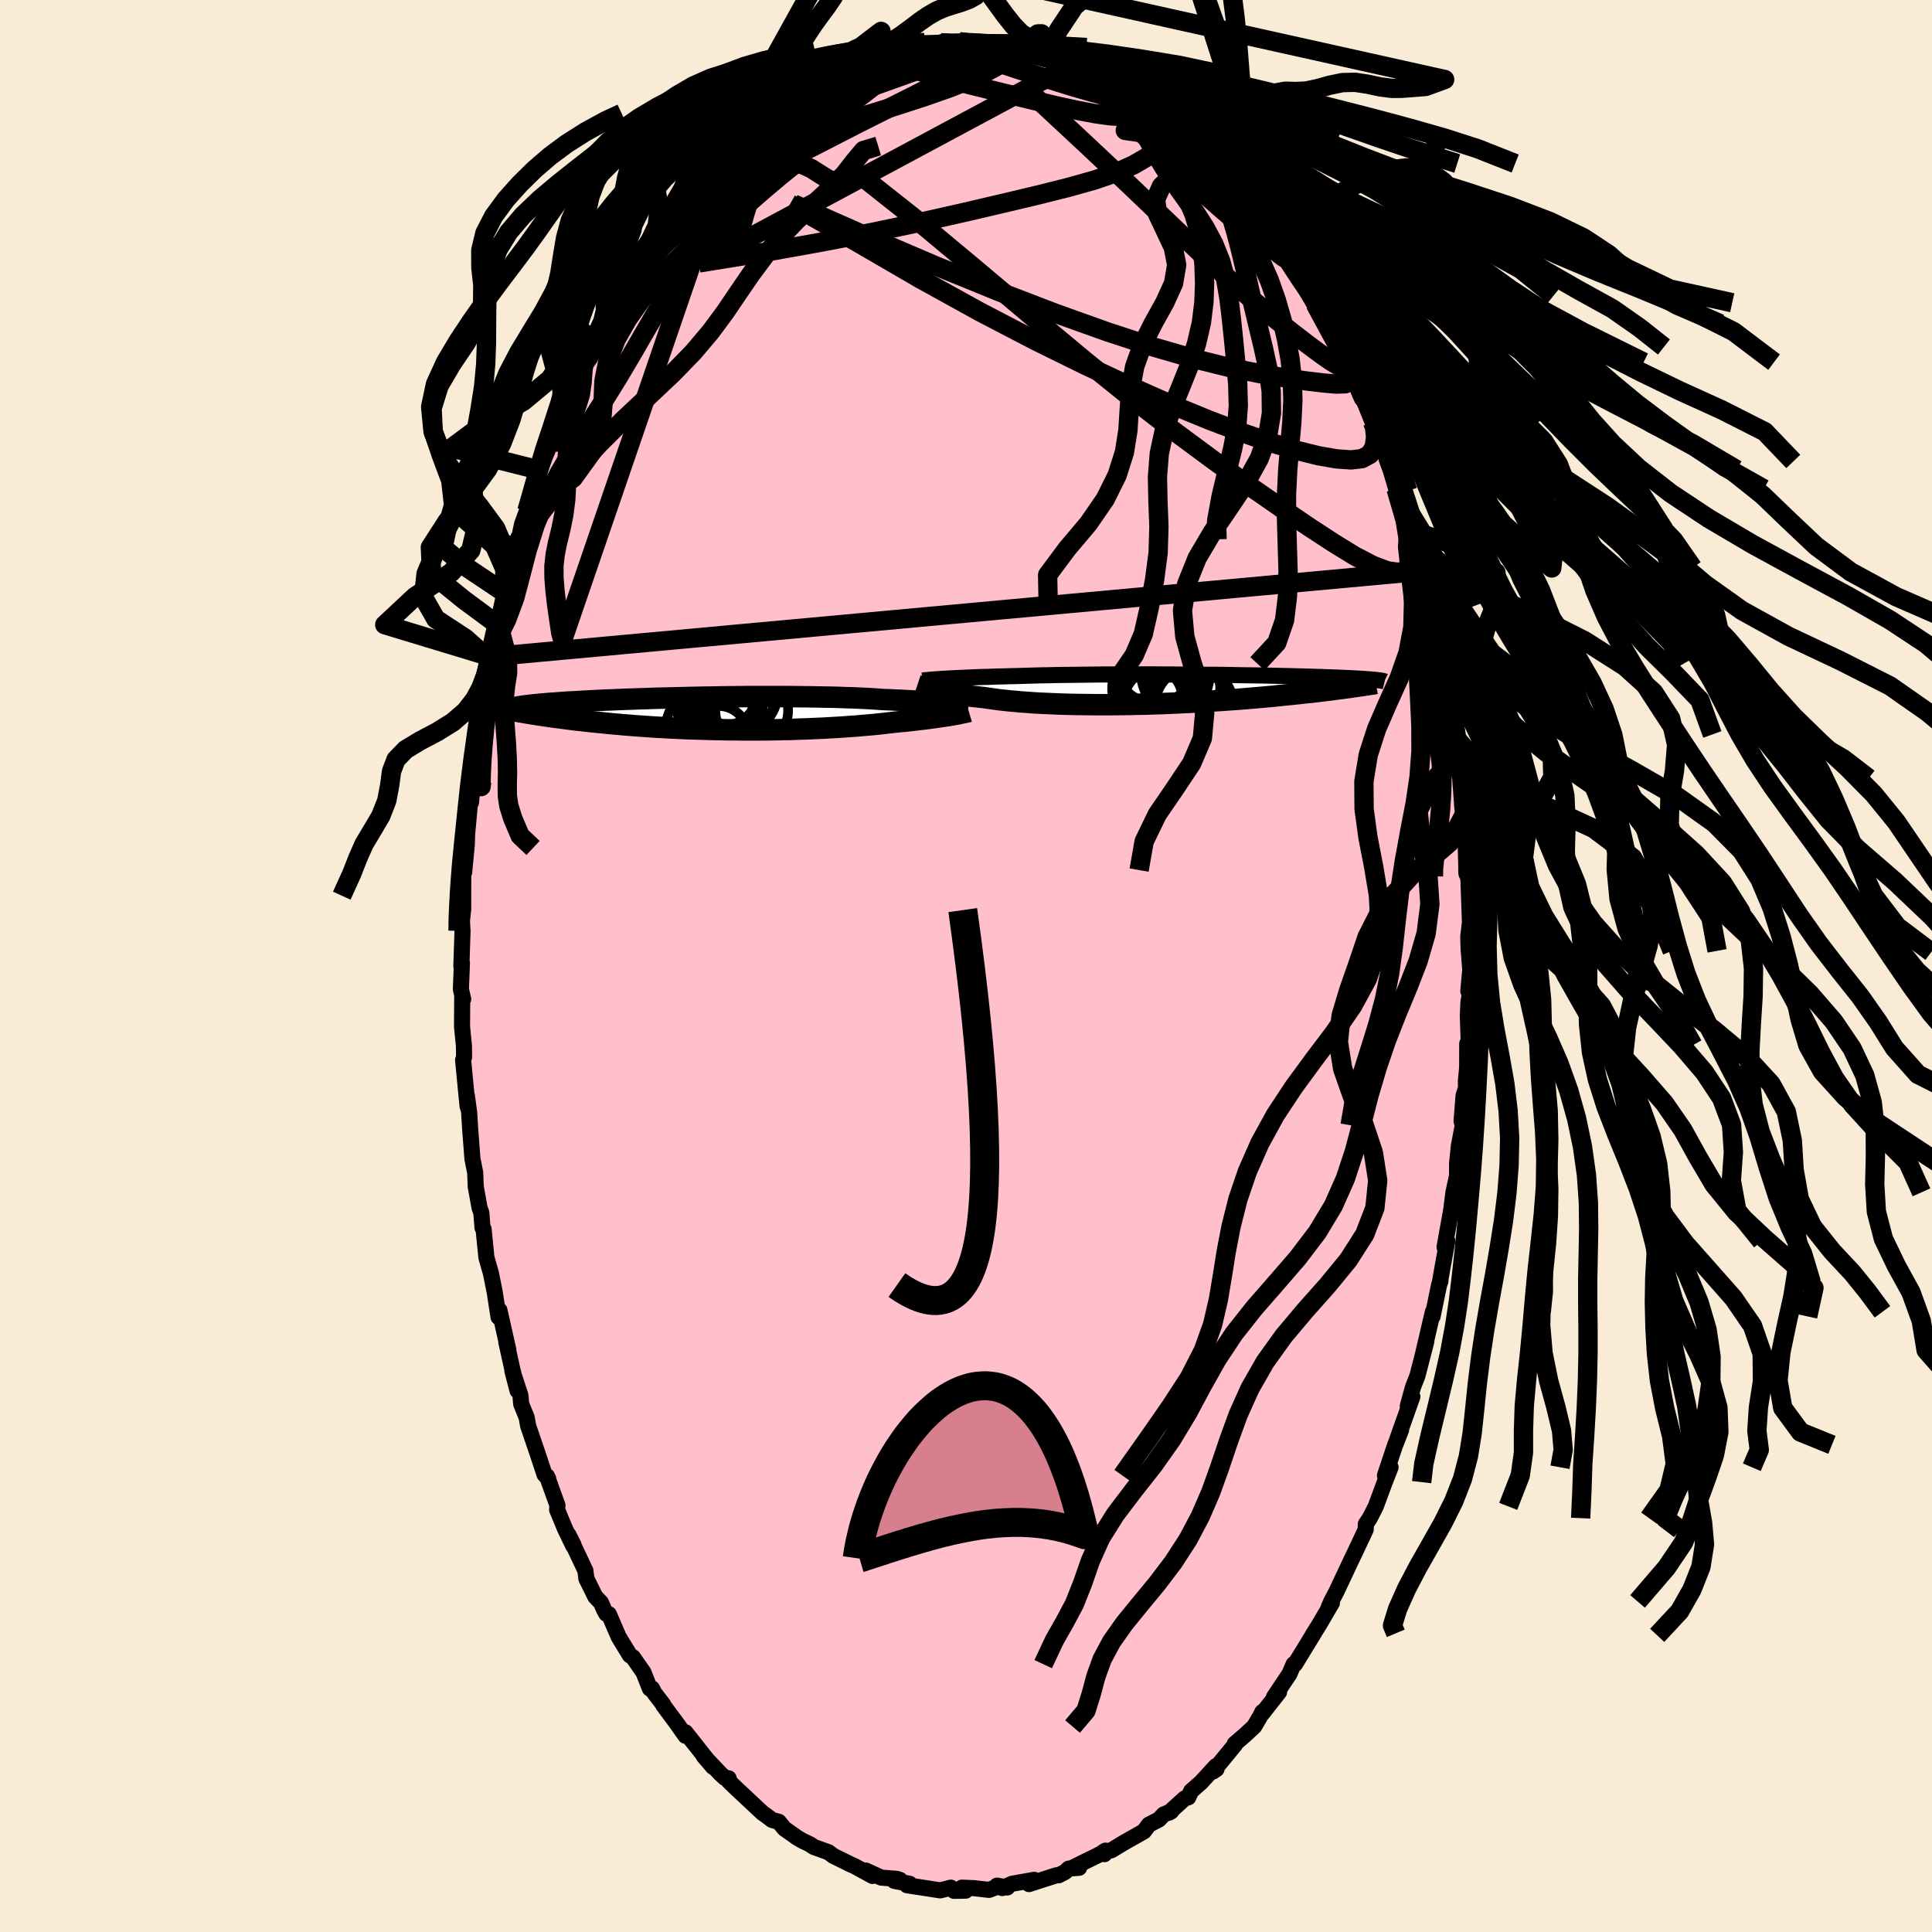 
  <svg viewBox="-100 -100 200 200" xmlns="http://www.w3.org/2000/svg" width="500" height="500" id="face-svg">
    <defs>
      <clipPath id="leftEyeClipPath">
        <polyline points="24.81,-1 24.5,-1.04 24.17,-1.07 23.82,-1.11 23.44,-1.14 23.05,-1.17 22.63,-1.21 22.19,-1.24 21.73,-1.27 21.25,-1.3 20.75,-1.33 20.23,-1.36 19.69,-1.39 19.13,-1.41 18.55,-1.44 17.95,-1.46 17.37,-1.5 16.76,-1.54 16.12,-1.58 15.44,-1.61 14.73,-1.64 13.99,-1.66 13.23,-1.69 12.45,-1.71 11.64,-1.72 10.81,-1.74 9.96,-1.75 9.09,-1.76 8.22,-1.77 7.33,-1.77 6.43,-1.77 5.53,-1.77 4.62,-1.77 3.71,-1.77 2.8,-1.76 1.89,-1.75 0.99,-1.74 0.09,-1.72 -0.8,-1.71 -1.68,-1.69 -2.54,-1.67 -3.39,-1.65 -4.23,-1.63 -5.05,-1.61 -5.85,-1.59 -6.63,-1.56 -7.39,-1.54 -8.12,-1.51 -8.84,-1.49 -9.53,-1.46 -10.19,-1.43 -10.84,-1.41 -11.45,-1.38 -12.04,-1.35 -12.61,-1.32 -13.15,-1.29 -13.67,-1.26 -14.16,-1.23 -14.63,-1.21 -15.07,-1.18 -15.49,-1.15 -15.89,-1.12 -16.27,-1.09 -16.63,-1.07 -16.97,-1.04 -17.29,-1.01 -17.6,-0.99 -17.88,-0.96 -18.15,-0.93 -18.41,-0.91 -18.64,-0.88 -18.86,-0.85 -19.07,-0.83 -19.26,-0.8 -19.44,-0.78 -19.6,-0.75 -19.75,-0.73 -19.88,-0.7 -20.01,-0.68 -20.12,-0.66 -17.65,0.15 -17.34,0.19 -17.02,0.24 -16.68,0.29 -16.34,0.34 -16,0.38 -15.64,0.43 -15.27,0.48 -14.89,0.53 -14.5,0.58 -14.1,0.63 -13.69,0.68 -13.27,0.72 -12.84,0.77 -12.4,0.82 -11.94,0.87 -11.48,0.91 -11,0.96 -10.51,1.01 -10.01,1.06 -9.49,1.1 -8.97,1.15 -8.42,1.19 -7.87,1.24 -7.3,1.28 -6.72,1.32 -6.13,1.36 -5.52,1.4 -4.91,1.43 -4.28,1.47 -3.64,1.5 -2.98,1.53 -2.32,1.56 -1.65,1.58 -0.97,1.6 -0.28,1.62 0.42,1.64 1.12,1.65 1.83,1.67 2.54,1.67 3.26,1.68 3.98,1.68 4.71,1.68 5.43,1.68 6.16,1.67 6.88,1.66 7.61,1.64 8.33,1.63 9.04,1.6 9.75,1.58 10.46,1.55 11.16,1.52 11.85,1.49 12.52,1.45 13.19,1.41 13.85,1.37 14.49,1.32 15.12,1.28 15.74,1.22 16.34,1.17 16.92,1.12 17.49,1.06 18.03,1 18.56,0.94 19.07,0.88 19.55,0.83 20.03,0.79 20.49,0.74 20.93,0.69 21.37,0.64 21.79,0.59 22.2,0.54 22.59,0.49 22.97,0.44 23.33,0.39 23.68,0.34 24.01,0.29 24.33,0.24 24.63,0.2 24.91,0.15" />
      </clipPath>
      <clipPath id="rightEyeClipPath">
        <polyline points="-24.32,-1.11 -23.97,-1.13 -23.61,-1.15 -23.22,-1.17 -22.8,-1.19 -22.37,-1.21 -21.92,-1.23 -21.45,-1.25 -20.96,-1.27 -20.44,-1.29 -19.91,-1.3 -19.37,-1.32 -18.8,-1.34 -18.22,-1.35 -17.62,-1.37 -17.01,-1.38 -16.39,-1.4 -15.74,-1.42 -15.06,-1.44 -14.36,-1.46 -13.63,-1.47 -12.87,-1.49 -12.09,-1.5 -11.29,-1.51 -10.48,-1.52 -9.64,-1.53 -8.79,-1.54 -7.93,-1.55 -7.06,-1.55 -6.18,-1.56 -5.29,-1.56 -4.4,-1.56 -3.51,-1.56 -2.62,-1.56 -1.73,-1.55 -0.84,-1.55 0.04,-1.54 0.91,-1.54 1.77,-1.53 2.62,-1.52 3.46,-1.52 4.28,-1.51 5.08,-1.5 5.87,-1.48 6.64,-1.47 7.39,-1.46 8.12,-1.45 8.83,-1.44 9.52,-1.42 10.18,-1.41 10.82,-1.39 11.43,-1.38 12.03,-1.36 12.59,-1.35 13.14,-1.33 13.66,-1.32 14.15,-1.3 14.63,-1.29 15.08,-1.27 15.5,-1.26 15.91,-1.24 16.3,-1.23 16.66,-1.21 17.01,-1.2 17.34,-1.18 17.65,-1.17 17.95,-1.15 18.23,-1.14 18.5,-1.12 18.75,-1.11 18.99,-1.09 19.21,-1.08 19.41,-1.06 19.6,-1.05 19.78,-1.03 19.95,-1.02 20.1,-1.01 20.25,-0.99 20.38,-0.98 20.5,-0.96 17.68,-0.22 17.37,-0.18 17.05,-0.14 16.71,-0.09 16.37,-0.05 16.01,0 15.65,0.05 15.27,0.09 14.89,0.14 14.49,0.19 14.08,0.24 13.66,0.29 13.22,0.33 12.78,0.38 12.32,0.43 11.85,0.48 11.37,0.53 10.87,0.58 10.36,0.63 9.84,0.69 9.3,0.74 8.74,0.79 8.17,0.84 7.59,0.89 6.99,0.94 6.38,0.99 5.75,1.04 5.11,1.08 4.46,1.13 3.79,1.17 3.11,1.22 2.42,1.26 1.71,1.3 1,1.34 0.27,1.37 -0.46,1.41 -1.2,1.44 -1.95,1.47 -2.7,1.49 -3.46,1.52 -4.22,1.53 -4.98,1.55 -5.75,1.56 -6.51,1.57 -7.28,1.58 -8.04,1.58 -8.79,1.58 -9.54,1.57 -10.29,1.56 -11.02,1.55 -11.75,1.53 -12.47,1.51 -13.17,1.48 -13.86,1.45 -14.53,1.42 -15.19,1.38 -15.83,1.33 -16.45,1.29 -17.06,1.23 -17.64,1.18 -18.2,1.12 -18.74,1.06 -19.25,0.99 -19.74,0.92 -20.21,0.85 -20.67,0.8 -21.13,0.75 -21.57,0.7 -21.99,0.64 -22.4,0.59 -22.79,0.54 -23.17,0.48 -23.54,0.42 -23.88,0.37 -24.21,0.31 -24.53,0.25 -24.82,0.19 -25.1,0.14 -25.37,0.08 -25.62,0.03" />
      </clipPath>
      <filter id="fuzzy">
        <feTurbulence id="turbulence" baseFrequency="0.05" numOctaves="3" type="noise" result="noise" />
        <feDisplacementMap in="SourceGraphic" in2="noise" scale="2" />
      </filter>
      <linearGradient id="rainbowGradient" x1="0%" y1="0%" x2="100%" y2="0%">
        <stop offset="0%" style="stop-color: rgb(128, 128, 128); stop-opacity: 1" />
        <stop offset="50%" style="stop-color: rgb(233, 236, 239); stop-opacity: 1" />
        <stop offset="100%" style="stop-color: rgb(255, 192, 203); stop-opacity: 1" />
      </linearGradient>
    </defs>
    <rect x="-100" y="-100" width="100%" height="100%" fill="rgb(250, 235, 215)" />
    <polyline id="faceContour" points="52.2,0.4 52,2.59 52.22,2.55 52.01,3.77 51.95,5.16 52.05,8.19 51.89,8.03 51.88,10.53 51.75,11.88 51.76,12.65 51.51,13.4 51.3,16.07 51.43,16.48 51.02,18.63 50.84,20.41 50.83,21.73 50.46,23.43 50.24,25.19 49.54,29.1 49.82,28.5 49.83,28.46 49.41,30.75 49.05,32.78 49.12,32.59 48.97,33.03 48.3,36.28 48.33,35.8 47.29,40.26 47.66,38.83 46.73,42.43 46.27,43.6 45.73,45.57 46.21,44.58 44.48,49.46 45.04,48.02 44.43,49.57 43.37,52.74 43.95,51.89 43.35,53.43 42.42,55.94 41.8,57.16 41.39,57.77 41.38,58.24 41.38,58.33 40.3,60.63 39.81,61.65 38.34,64.78 37.81,65.78 37.54,66.41 37.88,65.93 36.57,68.17 35.87,69.29 36.16,68.83 36.01,69.08 34.06,72.27 33.92,72.27 33.48,73.29 31.88,75.68 32.41,75.16 30.65,77.4 30.68,77.22 30.46,77.66 29.83,78.73 28.88,79.61 27.82,80.52 27.84,80.62 25.56,83.39 25.93,83.14 25.87,82.83 24.33,84.51 23.31,85.41 23.01,86.06 22.63,86.18 21.01,87.65 21.25,87.51 20.46,87.84 19.98,88.35 18.93,88.89 18.42,89.58 16.3,90.78 15.05,91.54 14.19,91.73 14.44,91.58 14.33,91.94 14.07,91.85 10.98,93.37 11.71,93.35 10.63,93.44 10.25,93.79 9.58,94.13 9.35,94.13 6.52,95.04 7.06,94.6 4.79,95 3.75,95.45 3.21,95.2 4.27,95.39 3.14,95.35 2.38,95.64 0.81,95.46 -0.43,95.41 -0.03,95.72 -1.24,95.74 -1.57,95.41 -2.67,95.69 -4.74,95.37 -6.11,95.16 -5.83,95.01 -7.42,94.71 -6.82,94.62 -7.14,94.5 -8.77,94.37 -10.39,93.63 -9.67,94.2 -11.52,93.19 -11.93,93.01 -12.98,92.49 -13.75,92.11 -14.24,91.74 -15.75,91.2 -16.18,90.91 -16.92,90.56 -17.47,90.24 -18.81,89.29 -19.38,88.59 -20.06,88.41 -20.73,87.91 -21.05,87.69 -22.46,86.37 -23.84,85.08 -24.56,84.38 -24.57,84.09 -24.95,84.05 -25.41,83.63 -27.15,81.79 -26.19,82.91 -27.04,81.86 -29.04,79.33 -29.04,79.69 -29.96,78.38 -31.33,76.54 -31.34,76.46 -32.27,75.25 -32.49,74.8 -32.72,74.81 -33.39,73.12 -34.47,71.57 -34.8,71.35 -35.95,69.46 -36.97,67.1 -37.23,67.06 -37.45,66.67 -37.79,65.9 -38.38,65.28 -39.3,63.41 -39.4,62.59 -41.15,58.89 -40.62,59.94 -40.66,60.02 -41.51,58.26 -42.33,56.28 -42.29,55.84 -43.38,52.81 -43.25,53.07 -43.63,52.64 -44.31,50.59 -45.33,47.59 -45.48,46.74 -46.05,45.33 -46.12,44.47 -46.96,41.92 -46.42,43.97 -46.96,41.76 -47.59,38.92 -47.38,39.72 -48.3,35.63 -48.39,36.35 -48.79,33.75 -49.18,31.81 -49.65,30.16 -49.94,27.23 -50.05,27.1 -50.17,25.56 -50.36,25.02 -50.64,23.45 -50.75,22.88 -50.81,21.38 -51.09,19.98 -51.32,17 -51.43,15.21 -51.67,13.43 -51.47,14.89 -51.6,14.5 -52.06,9.73 -51.96,9.44 -51.97,8.32 -52.17,6.26 -52.15,3.04 -52.05,3.42 -52.29,2.41 -52.18,-0.32 -52.24,0.02 -52.12,-3.62 -52.18,-4.68 -52.05,-5.87 -52.05,-8.26 -52.04,-10.07 -51.95,-9.7 -51.68,-12.54 -51.63,-14.08 -51.68,-13.25 -51.11,-19.48 -51.11,-18.99 -51.24,-16.95 -50.96,-19.99 -50.8,-22.41 -50.65,-24.08 -50.55,-24.13 -49.72,-28.78 -50.08,-27.39 -49.67,-30.02 -49.23,-31.61 -49.22,-32.01 -48.73,-34.64 -48.45,-35.69 -48.49,-35.33 -47.77,-38.64 -47.83,-37.96 -47.03,-41.82 -47.41,-40.32 -46.35,-44.34 -46.12,-44.5 -46.38,-43.76 -45.96,-45.73 -45.46,-47.1 -44.8,-48.81 -44.1,-51.32 -43.58,-52.75 -43.24,-53.54 -43.28,-53.77 -42.42,-55.97 -41.26,-58.41 -40.54,-60.12 -40.64,-60.1 -40.65,-60.15 -39.64,-62.2 -39.4,-63.05 -38.5,-64.84 -37.61,-66.65 -37.42,-66.59 -37.19,-66.71 -35.7,-69.65 -34.83,-71.39 -35.5,-70.25 -34.61,-71.76 -33.87,-72.87 -34.22,-72.55 -32.48,-75.13 -32.45,-74.82 -31.1,-76.62 -30.64,-77.41 -29.77,-78.69 -29.55,-79.03 -27.88,-80.63 -27.75,-81.18 -26.82,-82.04 -25.98,-82.93 -25.79,-82.94 -25.24,-83.81 -23.69,-85.16 -24.94,-84.3 -23.87,-84.88 -22,-86.64 -21.64,-86.79 -20.67,-87.77 -20.82,-87.96 -19.88,-88.26 -18.32,-89.67 -16.95,-90.51 -17.62,-89.99 -15.33,-91.61 -15.32,-91.41 -14.73,-91.9 -13.32,-92.66 -12.74,-92.69 -12.61,-92.93 -12.07,-92.85 -10.72,-93.36 -10.25,-93.84 -9.09,-94.06 -8.83,-94.14 -8.57,-94.36 -7.22,-94.92 -5.96,-94.84 -5.03,-95.02 -4.54,-95.09 -2.62,-95.57 -2.49,-95.62 -1.59,-95.39 -0.68,-95.68 0.49,-95.58 1.05,-95.43 1.77,-95.57 1.26,-95.65 4.67,-95.3 4.35,-95.39 5.77,-95.08 6.56,-94.85 7.4,-94.78 6.98,-94.66 7.56,-94.63 8.15,-94.37 8.64,-94.24 11.88,-93.35 11.38,-93.52 12.75,-92.66 13.55,-92.22 13.13,-92.48 15.31,-91.61 15.67,-91.27 17.22,-90.32 18.19,-89.61 18.7,-89.29 18.87,-89.17 19.64,-88.75 20.16,-88.32 19.44,-88.78 22.22,-86.5 21.55,-87.12 23.44,-85.49 23.47,-85.38 23.64,-85.27 25.96,-82.99 25.85,-83.07 27.51,-81.34 27.76,-80.75 27.7,-80.98 28.52,-80.02 28.52,-79.81 30.22,-78.19 30.65,-77.49 31.65,-75.99 31.34,-76.32 31.48,-76.05 33.61,-73.01 34.14,-72.1 34.56,-71.46 35.79,-69.39 34.4,-71.68 36.25,-68.66 36.77,-68.1 37.71,-66.05 37.49,-66.49 38.83,-64.08 39.35,-62.51 39.87,-61.51 40.98,-59.09 40.9,-59.23 41.14,-58.81 41.26,-58.35 42.09,-56.3 42.28,-56.08 42.89,-54.76 43.64,-52.23 43.95,-51.38 44.86,-48.27 44.52,-49.39 45.06,-48.35 45.85,-45.17 46.21,-43.85 46.21,-44.17 46.91,-41.23 47.25,-40.88 47.79,-37.7 47.99,-37.31 48.27,-36.47 49.04,-32.76 48.89,-33.22 49.08,-32.58 49.33,-31.29 49.5,-30.3 49.83,-28.07 49.98,-26.94 50.41,-23.97 50.74,-22.26 50.77,-20.97 50.75,-21.78 50.83,-20.67 51.16,-19.43 51.37,-16.55 51.48,-15.48 51.6,-15.07 51.71,-13.2 51.81,-9.54 51.78,-9.93 52.01,-8.98 52.17,-4.51 51.99,-3.02 52.04,-1.57 52.06,-1.43 52.2,0.4 52,2.59" fill="rgb(255, 192, 203)" stroke="black" stroke-width="1.667" stroke-linejoin="round" filter="url(#fuzzy)" />
    <g transform="translate(22.12 -28.63)">
      <polyline id="rightCountour" points="-24.32,-1.11 -23.97,-1.13 -23.61,-1.15 -23.22,-1.17 -22.8,-1.19 -22.37,-1.21 -21.92,-1.23 -21.45,-1.25 -20.96,-1.27 -20.44,-1.29 -19.91,-1.3 -19.37,-1.32 -18.8,-1.34 -18.22,-1.35 -17.62,-1.37 -17.01,-1.38 -16.39,-1.4 -15.74,-1.42 -15.06,-1.44 -14.36,-1.46 -13.63,-1.47 -12.87,-1.49 -12.09,-1.5 -11.29,-1.51 -10.48,-1.52 -9.64,-1.53 -8.79,-1.54 -7.93,-1.55 -7.06,-1.55 -6.18,-1.56 -5.29,-1.56 -4.4,-1.56 -3.51,-1.56 -2.62,-1.56 -1.73,-1.55 -0.84,-1.55 0.04,-1.54 0.91,-1.54 1.77,-1.53 2.62,-1.52 3.46,-1.52 4.28,-1.51 5.08,-1.5 5.87,-1.48 6.64,-1.47 7.39,-1.46 8.12,-1.45 8.83,-1.44 9.52,-1.42 10.18,-1.41 10.82,-1.39 11.43,-1.38 12.03,-1.36 12.59,-1.35 13.14,-1.33 13.66,-1.32 14.15,-1.3 14.63,-1.29 15.08,-1.27 15.5,-1.26 15.91,-1.24 16.3,-1.23 16.66,-1.21 17.01,-1.2 17.34,-1.18 17.65,-1.17 17.95,-1.15 18.23,-1.14 18.5,-1.12 18.75,-1.11 18.99,-1.09 19.21,-1.08 19.41,-1.06 19.6,-1.05 19.78,-1.03 19.95,-1.02 20.1,-1.01 20.25,-0.99 20.38,-0.98 20.5,-0.96 17.68,-0.22 17.37,-0.18 17.05,-0.14 16.71,-0.09 16.37,-0.05 16.01,0 15.65,0.05 15.27,0.09 14.89,0.14 14.49,0.19 14.08,0.24 13.66,0.29 13.22,0.33 12.78,0.38 12.32,0.43 11.85,0.48 11.37,0.53 10.87,0.58 10.36,0.63 9.84,0.69 9.3,0.74 8.74,0.79 8.17,0.84 7.59,0.89 6.99,0.94 6.38,0.99 5.75,1.04 5.11,1.08 4.46,1.13 3.79,1.17 3.11,1.22 2.42,1.26 1.71,1.3 1,1.34 0.27,1.37 -0.46,1.41 -1.2,1.44 -1.95,1.47 -2.7,1.49 -3.46,1.52 -4.22,1.53 -4.98,1.55 -5.75,1.56 -6.51,1.57 -7.28,1.58 -8.04,1.58 -8.79,1.58 -9.54,1.57 -10.29,1.56 -11.02,1.55 -11.75,1.53 -12.47,1.51 -13.17,1.48 -13.86,1.45 -14.53,1.42 -15.19,1.38 -15.83,1.33 -16.45,1.29 -17.06,1.23 -17.64,1.18 -18.2,1.12 -18.74,1.06 -19.25,0.99 -19.74,0.92 -20.21,0.85 -20.67,0.8 -21.13,0.75 -21.57,0.7 -21.99,0.64 -22.4,0.59 -22.79,0.54 -23.17,0.48 -23.54,0.42 -23.88,0.37 -24.21,0.31 -24.53,0.25 -24.82,0.19 -25.1,0.14 -25.37,0.08 -25.62,0.03" fill="white" stroke="white" stroke-width="0" stroke-linejoin="round" filter="url(#fuzzy)" />
    </g>
    <g transform="translate(-26.46 -26.12)">
      <polyline id="leftCountour" points="24.81,-1 24.5,-1.04 24.17,-1.07 23.82,-1.11 23.44,-1.14 23.05,-1.17 22.63,-1.21 22.19,-1.24 21.73,-1.27 21.25,-1.3 20.75,-1.33 20.23,-1.36 19.69,-1.39 19.13,-1.41 18.55,-1.44 17.95,-1.46 17.37,-1.5 16.76,-1.54 16.12,-1.58 15.44,-1.61 14.73,-1.64 13.99,-1.66 13.23,-1.69 12.45,-1.71 11.64,-1.72 10.81,-1.74 9.96,-1.75 9.09,-1.76 8.22,-1.77 7.33,-1.77 6.43,-1.77 5.53,-1.77 4.62,-1.77 3.71,-1.77 2.8,-1.76 1.89,-1.75 0.99,-1.74 0.09,-1.72 -0.8,-1.71 -1.68,-1.69 -2.54,-1.67 -3.39,-1.65 -4.23,-1.63 -5.05,-1.61 -5.85,-1.59 -6.63,-1.56 -7.39,-1.54 -8.12,-1.51 -8.84,-1.49 -9.53,-1.46 -10.19,-1.43 -10.84,-1.41 -11.45,-1.38 -12.04,-1.35 -12.61,-1.32 -13.15,-1.29 -13.67,-1.26 -14.16,-1.23 -14.63,-1.21 -15.07,-1.18 -15.49,-1.15 -15.89,-1.12 -16.27,-1.09 -16.63,-1.07 -16.97,-1.04 -17.29,-1.01 -17.6,-0.99 -17.88,-0.96 -18.15,-0.93 -18.41,-0.91 -18.64,-0.88 -18.86,-0.85 -19.07,-0.83 -19.26,-0.8 -19.44,-0.78 -19.6,-0.75 -19.75,-0.73 -19.88,-0.7 -20.01,-0.68 -20.12,-0.66 -17.65,0.15 -17.34,0.19 -17.02,0.24 -16.68,0.29 -16.34,0.34 -16,0.38 -15.64,0.43 -15.27,0.48 -14.89,0.53 -14.5,0.58 -14.1,0.63 -13.69,0.68 -13.27,0.72 -12.84,0.77 -12.4,0.82 -11.94,0.87 -11.48,0.91 -11,0.96 -10.51,1.01 -10.01,1.06 -9.49,1.1 -8.97,1.15 -8.42,1.19 -7.87,1.24 -7.3,1.28 -6.72,1.32 -6.13,1.36 -5.52,1.4 -4.91,1.43 -4.28,1.47 -3.64,1.5 -2.98,1.53 -2.32,1.56 -1.65,1.58 -0.97,1.6 -0.28,1.62 0.42,1.64 1.12,1.65 1.83,1.67 2.54,1.67 3.26,1.68 3.98,1.68 4.71,1.68 5.43,1.68 6.16,1.67 6.88,1.66 7.61,1.64 8.33,1.63 9.04,1.6 9.75,1.58 10.46,1.55 11.16,1.52 11.85,1.49 12.52,1.45 13.19,1.41 13.85,1.37 14.49,1.32 15.12,1.28 15.74,1.22 16.34,1.17 16.92,1.12 17.49,1.06 18.03,1 18.56,0.94 19.07,0.88 19.55,0.83 20.03,0.79 20.49,0.74 20.93,0.69 21.37,0.64 21.79,0.59 22.2,0.54 22.59,0.49 22.97,0.44 23.33,0.39 23.68,0.34 24.01,0.29 24.33,0.24 24.63,0.2 24.91,0.15" fill="white" stroke="white" stroke-width="0" stroke-linejoin="round" filter="url(#fuzzy)" />
    </g>
    <g transform="translate(22.12 -28.63)">
      <polyline id="rightUpper" points="-26.6,-0.92 -26.47,-0.94 -26.32,-0.96 -26.14,-0.97 -25.95,-0.99 -25.73,-1.01 -25.49,-1.03 -25.23,-1.05 -24.95,-1.07 -24.65,-1.09 -24.32,-1.11 -23.97,-1.13 -23.61,-1.15 -23.22,-1.17 -22.8,-1.19 -22.37,-1.21 -21.92,-1.23 -21.45,-1.25 -20.96,-1.27 -20.44,-1.29 -19.91,-1.3 -19.37,-1.32 -18.8,-1.34 -18.22,-1.35 -17.62,-1.37 -17.01,-1.38 -16.39,-1.4 -15.74,-1.42 -15.06,-1.44 -14.36,-1.46 -13.63,-1.47 -12.87,-1.49 -12.09,-1.5 -11.29,-1.51 -10.48,-1.52 -9.64,-1.53 -8.79,-1.54 -7.93,-1.55 -7.06,-1.55 -6.18,-1.56 -5.29,-1.56 -4.4,-1.56 -3.51,-1.56 -2.62,-1.56 -1.73,-1.55 -0.84,-1.55 0.04,-1.54 0.91,-1.54 1.77,-1.53 2.62,-1.52 3.46,-1.52 4.28,-1.51 5.08,-1.5 5.87,-1.48 6.64,-1.47 7.39,-1.46 8.12,-1.45 8.83,-1.44 9.52,-1.42 10.18,-1.41 10.82,-1.39 11.43,-1.38 12.03,-1.36 12.59,-1.35 13.14,-1.33 13.66,-1.32 14.15,-1.3 14.63,-1.29 15.08,-1.27 15.5,-1.26 15.91,-1.24 16.3,-1.23 16.66,-1.21 17.01,-1.2 17.34,-1.18 17.65,-1.17 17.95,-1.15 18.23,-1.14 18.5,-1.12 18.75,-1.11 18.99,-1.09 19.21,-1.08 19.41,-1.06 19.6,-1.05 19.78,-1.03 19.95,-1.02 20.1,-1.01 20.25,-0.99 20.38,-0.98 20.5,-0.96 20.61,-0.95 20.71,-0.94 20.8,-0.92 20.89,-0.91 20.96,-0.9 21.03,-0.88 21.09,-0.87 21.14,-0.86 21.18,-0.84 21.22,-0.83" fill="none" stroke="black" stroke-width="1.667" stroke-linejoin="round" filter="url(#fuzzy)" />
      <polyline id="rightLower" points="-27.17,-0.41 -27.08,-0.38 -26.99,-0.34 -26.87,-0.31 -26.74,-0.27 -26.6,-0.22 -26.43,-0.18 -26.26,-0.13 -26.06,-0.08 -25.85,-0.03 -25.62,0.03 -25.37,0.08 -25.1,0.14 -24.82,0.19 -24.53,0.25 -24.21,0.31 -23.88,0.37 -23.54,0.42 -23.17,0.48 -22.79,0.54 -22.4,0.59 -21.99,0.64 -21.57,0.7 -21.13,0.75 -20.67,0.8 -20.21,0.85 -19.74,0.92 -19.25,0.99 -18.74,1.06 -18.2,1.12 -17.64,1.18 -17.06,1.23 -16.45,1.29 -15.83,1.33 -15.19,1.38 -14.53,1.42 -13.86,1.45 -13.17,1.48 -12.47,1.51 -11.75,1.53 -11.02,1.55 -10.29,1.56 -9.54,1.57 -8.79,1.58 -8.04,1.58 -7.28,1.58 -6.51,1.57 -5.75,1.56 -4.98,1.55 -4.22,1.53 -3.46,1.52 -2.7,1.49 -1.95,1.47 -1.2,1.44 -0.46,1.41 0.27,1.37 1,1.34 1.71,1.3 2.42,1.26 3.11,1.22 3.79,1.17 4.46,1.13 5.11,1.08 5.75,1.04 6.38,0.99 6.99,0.94 7.59,0.89 8.17,0.84 8.74,0.79 9.3,0.74 9.84,0.69 10.36,0.63 10.87,0.58 11.37,0.53 11.85,0.48 12.32,0.43 12.78,0.38 13.22,0.33 13.66,0.29 14.08,0.24 14.49,0.19 14.89,0.14 15.27,0.09 15.65,0.05 16.01,0 16.37,-0.05 16.71,-0.09 17.05,-0.14 17.37,-0.18 17.68,-0.22 17.99,-0.27 18.28,-0.31 18.56,-0.35 18.84,-0.39 19.1,-0.43 19.36,-0.47 19.61,-0.51 19.85,-0.54 20.09,-0.58 20.31,-0.62" fill="none" stroke="black" stroke-width="2.222" stroke-linejoin="round" filter="url(#fuzzy)" />
      <circle r="4.884" cx="-2.106" cy="-0.073" stroke="black" fill="none" stroke-width="1.0" filter="url(#fuzzy)" clip-path="url(#rightEyeClipPath)" /><circle r="3.306" cx="-2.446" cy="1.212" stroke="black" fill="none" stroke-width="1.0" filter="url(#fuzzy)" clip-path="url(#rightEyeClipPath)" /><circle r="3.368" cx="-3.066" cy="0.997" stroke="black" fill="none" stroke-width="1.0" filter="url(#fuzzy)" clip-path="url(#rightEyeClipPath)" /><circle r="4.06" cx="1.514" cy="1.692" stroke="black" fill="none" stroke-width="1.0" filter="url(#fuzzy)" clip-path="url(#rightEyeClipPath)" /><circle r="4.258" cx="-2.621" cy="1.197" stroke="black" fill="none" stroke-width="1.0" filter="url(#fuzzy)" clip-path="url(#rightEyeClipPath)" /><circle r="4.118" cx="-2.516" cy="-2.693" stroke="black" fill="none" stroke-width="1.0" filter="url(#fuzzy)" clip-path="url(#rightEyeClipPath)" /><circle r="3.604" cx="0.599" cy="-0.043" stroke="black" fill="none" stroke-width="1.0" filter="url(#fuzzy)" clip-path="url(#rightEyeClipPath)" /><circle r="4.702" cx="-1.611" cy="-1.498" stroke="black" fill="none" stroke-width="1.0" filter="url(#fuzzy)" clip-path="url(#rightEyeClipPath)" /><circle r="4.27" cx="0.284" cy="-1.598" stroke="black" fill="none" stroke-width="1.0" filter="url(#fuzzy)" clip-path="url(#rightEyeClipPath)" /><circle r="3.128" cx="-0.036" cy="1.522" stroke="black" fill="none" stroke-width="1.0" filter="url(#fuzzy)" clip-path="url(#rightEyeClipPath)" />
      </g>
    <g transform="translate(-26.46 -26.12)">
      <polyline id="leftUpper" points="26.71,-0.71 26.61,-0.73 26.49,-0.75 26.36,-0.78 26.2,-0.81 26.02,-0.84 25.82,-0.87 25.6,-0.9 25.36,-0.94 25.09,-0.97 24.81,-1 24.5,-1.04 24.17,-1.07 23.82,-1.11 23.44,-1.14 23.05,-1.17 22.63,-1.21 22.19,-1.24 21.73,-1.27 21.25,-1.3 20.75,-1.33 20.23,-1.36 19.69,-1.39 19.13,-1.41 18.55,-1.44 17.95,-1.46 17.37,-1.5 16.76,-1.54 16.12,-1.58 15.44,-1.61 14.73,-1.64 13.99,-1.66 13.23,-1.69 12.45,-1.71 11.64,-1.72 10.81,-1.74 9.96,-1.75 9.09,-1.76 8.22,-1.77 7.33,-1.77 6.43,-1.77 5.53,-1.77 4.62,-1.77 3.71,-1.77 2.8,-1.76 1.89,-1.75 0.99,-1.74 0.09,-1.72 -0.8,-1.71 -1.68,-1.69 -2.54,-1.67 -3.39,-1.65 -4.23,-1.63 -5.05,-1.61 -5.85,-1.59 -6.63,-1.56 -7.39,-1.54 -8.12,-1.51 -8.84,-1.49 -9.53,-1.46 -10.19,-1.43 -10.84,-1.41 -11.45,-1.38 -12.04,-1.35 -12.61,-1.32 -13.15,-1.29 -13.67,-1.26 -14.16,-1.23 -14.63,-1.21 -15.07,-1.18 -15.49,-1.15 -15.89,-1.12 -16.27,-1.09 -16.63,-1.07 -16.97,-1.04 -17.29,-1.01 -17.6,-0.99 -17.88,-0.96 -18.15,-0.93 -18.41,-0.91 -18.64,-0.88 -18.86,-0.85 -19.07,-0.83 -19.26,-0.8 -19.44,-0.78 -19.6,-0.75 -19.75,-0.73 -19.88,-0.7 -20.01,-0.68 -20.12,-0.66 -20.22,-0.63 -20.31,-0.61 -20.39,-0.58 -20.46,-0.56 -20.52,-0.54 -20.58,-0.51 -20.62,-0.49 -20.66,-0.47 -20.68,-0.45 -20.7,-0.42" fill="none" stroke="black" stroke-width="2.222" stroke-linejoin="round" filter="url(#fuzzy)" />
      <polyline id="leftLower" points="26.75,-0.23 26.65,-0.2 26.53,-0.17 26.39,-0.14 26.24,-0.1 26.06,-0.07 25.87,-0.03 25.65,0.02 25.42,0.06 25.18,0.1 24.91,0.15 24.63,0.2 24.33,0.24 24.01,0.29 23.68,0.34 23.33,0.39 22.97,0.44 22.59,0.49 22.2,0.54 21.79,0.59 21.37,0.64 20.93,0.69 20.49,0.74 20.03,0.79 19.55,0.83 19.07,0.88 18.56,0.94 18.03,1 17.49,1.06 16.92,1.12 16.34,1.17 15.74,1.22 15.12,1.28 14.49,1.32 13.85,1.37 13.19,1.41 12.52,1.45 11.85,1.49 11.16,1.52 10.46,1.55 9.75,1.58 9.04,1.6 8.33,1.63 7.61,1.64 6.88,1.66 6.16,1.67 5.43,1.68 4.71,1.68 3.98,1.68 3.26,1.68 2.54,1.67 1.83,1.67 1.12,1.65 0.42,1.64 -0.28,1.62 -0.97,1.6 -1.65,1.58 -2.32,1.56 -2.98,1.53 -3.64,1.5 -4.28,1.47 -4.91,1.43 -5.52,1.4 -6.13,1.36 -6.72,1.32 -7.3,1.28 -7.87,1.24 -8.42,1.19 -8.97,1.15 -9.49,1.1 -10.01,1.06 -10.51,1.01 -11,0.96 -11.48,0.91 -11.94,0.87 -12.4,0.82 -12.84,0.77 -13.27,0.72 -13.69,0.68 -14.1,0.63 -14.5,0.58 -14.89,0.53 -15.27,0.48 -15.64,0.43 -16,0.38 -16.34,0.34 -16.68,0.29 -17.02,0.24 -17.34,0.19 -17.65,0.15 -17.95,0.1 -18.25,0.05 -18.53,0.01 -18.81,-0.04 -19.08,-0.08 -19.34,-0.13 -19.59,-0.17 -19.84,-0.21 -20.08,-0.26 -20.31,-0.3" fill="none" stroke="black" stroke-width="2.222" stroke-linejoin="round" filter="url(#fuzzy)" />
      <circle r="3.426" cx="1.442" cy="-2.218" stroke="black" fill="none" stroke-width="1.0" filter="url(#fuzzy)" clip-path="url(#leftEyeClipPath)" /><circle r="3.77" cx="4.277" cy="-0.328" stroke="black" fill="none" stroke-width="1.0" filter="url(#fuzzy)" clip-path="url(#leftEyeClipPath)" /><circle r="3.268" cx="2.137" cy="-1.523" stroke="black" fill="none" stroke-width="1.0" filter="url(#fuzzy)" clip-path="url(#leftEyeClipPath)" /><circle r="3.726" cx="3.202" cy="-1.978" stroke="black" fill="none" stroke-width="1.0" filter="url(#fuzzy)" clip-path="url(#leftEyeClipPath)" /><circle r="4.842" cx="1.367" cy="2.182" stroke="black" fill="none" stroke-width="1.0" filter="url(#fuzzy)" clip-path="url(#leftEyeClipPath)" /><circle r="3.472" cx="3.047" cy="-1.198" stroke="black" fill="none" stroke-width="1.0" filter="url(#fuzzy)" clip-path="url(#leftEyeClipPath)" /><circle r="4.254" cx="1.727" cy="2.122" stroke="black" fill="none" stroke-width="1.0" filter="url(#fuzzy)" clip-path="url(#leftEyeClipPath)" /><circle r="4.862" cx="0.202" cy="1.762" stroke="black" fill="none" stroke-width="1.0" filter="url(#fuzzy)" clip-path="url(#leftEyeClipPath)" /><circle r="4.066" cx="0.402" cy="-1.373" stroke="black" fill="none" stroke-width="1.0" filter="url(#fuzzy)" clip-path="url(#leftEyeClipPath)" /><circle r="3.166" cx="0.797" cy="2.357" stroke="black" fill="none" stroke-width="1.0" filter="url(#fuzzy)" clip-path="url(#leftEyeClipPath)" />
    </g>
    <g id="hairs">
      <polyline points="42.09,-56.3 42.3,-55.73 42.4,-54.74 42.26,-53.73 41.8,-52.96 40.99,-52.52 39.84,-52.39 38.34,-52.5 36.49,-52.82 34.27,-53.37 31.66,-54.15 28.65,-55.19 25.22,-56.49 21.37,-58.07 17.09,-59.97 12.34,-62.19 7.12,-64.76 1.42,-67.73 -4.7,-71.11 -11.21,-74.89 -18.21,-78.89" fill="none" stroke="rgb(0, 0, 0)" stroke-width="2" stroke-linejoin="round" filter="url(#fuzzy)" /><polyline points="-20.82,-87.96 -19.77,-88.54 -18.72,-89.26 -17.86,-89.85 -17.17,-90.29 -16.62,-90.61 -16.19,-90.81 -15.9,-90.89 -15.76,-90.84 -15.79,-90.63 -16.01,-90.27 -16.43,-89.74 -17.07,-89.03 -17.94,-88.13 -19.1,-87.01 -20.55,-85.64 -22.31,-83.99 -24.37,-82.05 -26.78,-79.81 -29.54,-77.35" fill="none" stroke="rgb(0, 0, 0)" stroke-width="2" stroke-linejoin="round" filter="url(#fuzzy)" /><polyline points="27.51,-81.34 27.74,-80.91 28.11,-80.4 28.68,-79.66 29.41,-78.72 30.21,-77.65 31.01,-76.54 31.78,-75.44 32.5,-74.36 33.2,-73.33 33.84,-72.35 34.42,-71.49 34.89,-70.79 35.25,-70.26 35.48,-69.91 35.6,-69.72 35.61,-69.69 35.47,-69.87 35.14,-70.34 34.59,-71.15 33.83,-72.3 32.94,-73.68 31.99,-75.25" fill="none" stroke="rgb(0, 0, 0)" stroke-width="2" stroke-linejoin="round" filter="url(#fuzzy)" /><polyline points="15.31,-91.61 15.98,-91.12 16.83,-90.53 17.52,-90.05 18.02,-89.68 18.34,-89.41 18.54,-89.18 18.65,-88.97 18.67,-88.74 18.6,-88.52 18.42,-88.31 18.09,-88.14 17.6,-88.01 16.92,-87.94 16.02,-87.94 14.86,-88.02 13.42,-88.22 11.66,-88.55 9.56,-89 7.12,-89.58 4.36,-90.25 1.3,-91 -2.03,-91.84 -5.52,-92.82" fill="none" stroke="rgb(0, 0, 0)" stroke-width="2" stroke-linejoin="round" filter="url(#fuzzy)" /><polyline points="39.35,-62.51 39.78,-61.4 39.77,-60.59 39.26,-60.27 38.3,-60.24 36.94,-60.36 35.18,-60.57 33.01,-60.88 30.38,-61.33 27.26,-61.96 23.62,-62.86 19.41,-64.08 14.62,-65.65 9.25,-67.57 3.33,-69.84 -3.14,-72.48 -10.19,-75.5 -17.85,-78.89" fill="none" stroke="rgb(0, 0, 0)" stroke-width="2" stroke-linejoin="round" filter="url(#fuzzy)" /><polyline points="-18.32,-89.67 -17.48,-90.17 -16.86,-90.54 -16.23,-90.9 -15.66,-91.21 -15.19,-91.42 -14.83,-91.52 -14.62,-91.48 -14.56,-91.32 -14.65,-91.02 -14.91,-90.59 -15.35,-90 -16.02,-89.24 -16.93,-88.27 -18.08,-87.07 -19.49,-85.63 -21.18,-83.94 -23.18,-81.98 -25.54,-79.77 -28.24,-77.31 -31.23,-74.68" fill="none" stroke="rgb(0, 0, 0)" stroke-width="2" stroke-linejoin="round" filter="url(#fuzzy)" /><polyline points="19.44,-88.78 21.19,-87.33 22.25,-86.35 23.21,-85.37 24.22,-84.29 25.28,-83.1 26.39,-81.84 27.47,-80.6 28.47,-79.42 29.35,-78.37 30.12,-77.43 30.81,-76.59 31.42,-75.83 31.96,-75.17 32.36,-74.69 32.53,-74.51 32.42,-74.71 32.06,-75.25 31.7,-75.82" fill="none" stroke="rgb(0, 0, 0)" stroke-width="2" stroke-linejoin="round" filter="url(#fuzzy)" /><polyline points="-24.94,-84.3 -23.69,-85.14 -22.34,-86.12 -21.07,-87.02 -19.82,-87.84 -18.51,-88.66 -17.12,-89.48 -15.69,-90.31 -14.28,-91.1 -12.97,-91.83 -11.83,-92.46 -10.89,-93 -10.17,-93.43 -9.69,-93.76 -9.42,-93.95 -9.27,-94.02" fill="none" stroke="rgb(0, 0, 0)" stroke-width="2" stroke-linejoin="round" filter="url(#fuzzy)" /><polyline points="-5.03,-95.02 -4.24,-95.18 -3.36,-95.34 -2.61,-95.43 -1.99,-95.44 -1.48,-95.41 -1.1,-95.33 -0.88,-95.21 -0.81,-95.06 -0.9,-94.84 -1.16,-94.56 -1.67,-94.21 -2.46,-93.78 -3.6,-93.27 -5.13,-92.68 -7.04,-91.99 -9.35,-91.17 -11.99,-90.24 -14.89,-89.21 -18,-88.12" fill="none" stroke="rgb(0, 0, 0)" stroke-width="2" stroke-linejoin="round" filter="url(#fuzzy)" /><polyline points="-10.72,-93.36 -10.17,-93.69 -9.69,-93.85 -9.37,-93.88 -9.15,-93.81 -9.04,-93.61 -9.09,-93.27 -9.38,-92.76 -9.99,-92.06 -10.98,-91.16 -12.39,-90 -14.26,-88.57 -16.61,-86.82 -19.47,-84.76 -22.85,-82.37 -26.74,-79.65" fill="none" stroke="rgb(0, 0, 0)" stroke-width="2" stroke-linejoin="round" filter="url(#fuzzy)" /><polyline points="18.7,-89.29 19.02,-89.09 19.42,-88.82 19.81,-88.51 20.19,-88.17 20.55,-87.81 20.8,-87.5 20.9,-87.29 20.78,-87.2 20.4,-87.23 19.74,-87.42 18.75,-87.78 17.42,-88.37 15.76,-89.21 13.82,-90.3 11.57,-91.65 8.94,-93.23" fill="none" stroke="rgb(0, 0, 0)" stroke-width="2" stroke-linejoin="round" filter="url(#fuzzy)" /><polyline points="46.21,-43.85 46.3,-43.37 46.32,-42.4 46.11,-41.54 45.6,-40.97 44.77,-40.75 43.61,-40.91 42.12,-41.47 40.27,-42.43 38.07,-43.78 35.51,-45.45 32.6,-47.43 29.33,-49.7 25.69,-52.3 21.65,-55.29 17.18,-58.74 12.27,-62.7 6.91,-67.17 1.09,-72.07 -5.21,-77.32 -12.1,-82.77" fill="none" stroke="rgb(0, 0, 0)" stroke-width="2" stroke-linejoin="round" filter="url(#fuzzy)" /><polyline points="12.75,-92.66 13.36,-92.31 14.2,-91.8 15.33,-91.03 16.61,-90.07 17.92,-89.02 19.19,-87.96 20.37,-86.92 21.48,-85.9 22.54,-84.91 23.59,-83.9 24.64,-82.88 25.68,-81.85 26.7,-80.85 27.64,-79.94 28.45,-79.18 29.1,-78.6 29.61,-78.19 30.01,-77.9 30.3,-77.72 30.39,-77.79" fill="none" stroke="rgb(0, 0, 0)" stroke-width="2" stroke-linejoin="round" filter="url(#fuzzy)" /><polyline points="0.49,-95.58 0.92,-95.48 1.18,-95.35 1.36,-95.09 1.37,-94.67 1.07,-94.09 0.32,-93.38 -0.94,-92.51 -2.73,-91.48 -5.06,-90.27 -7.9,-88.85 -11.25,-87.17 -15.1,-85.19 -19.54,-82.92 -24.68,-80.36" fill="none" stroke="rgb(0, 0, 0)" stroke-width="2" stroke-linejoin="round" filter="url(#fuzzy)" /><polyline points="4.67,-95.3 4.81,-95.26 5.26,-95.08 5.55,-94.88 5.53,-94.65 5.23,-94.39 4.72,-94.06 4.03,-93.63 3.13,-93.1 1.94,-92.46 0.36,-91.72 -1.68,-90.91 -4.21,-90.02 -7.26,-89.03 -10.85,-87.92 -15,-86.7 -19.5,-85.59" fill="none" stroke="rgb(0, 0, 0)" stroke-width="2" stroke-linejoin="round" filter="url(#fuzzy)" /><polyline points="28.52,-79.81 29.74,-78.54 30.48,-77.61 30.98,-76.88 31.38,-76.22 31.77,-75.55 32.11,-74.9 32.36,-74.37 32.44,-74.03 32.36,-73.9 32.11,-73.97 31.7,-74.19 31.14,-74.57 30.38,-75.12 29.39,-75.89 28.14,-76.92 26.58,-78.24 24.72,-79.88 22.57,-81.88 20.14,-84.26 17.44,-87.04 14.55,-90.16" fill="none" stroke="rgb(0, 0, 0)" stroke-width="2" stroke-linejoin="round" filter="url(#fuzzy)" /><polyline points="-9.09,-94.06 -8.77,-94.2 -8.19,-94.4 -7.45,-94.59 -6.73,-94.72 -6.14,-94.79 -5.77,-94.79 -5.65,-94.72 -5.82,-94.56 -6.32,-94.29 -7.2,-93.88 -8.47,-93.32 -10.2,-92.63 -12.41,-91.8 -15.06,-90.87" fill="none" stroke="rgb(0, 0, 0)" stroke-width="2" stroke-linejoin="round" filter="url(#fuzzy)" /><polyline points="-17.62,-89.99 -16.04,-90.99 -14.9,-91.49 -13.74,-91.85 -12.49,-92.16 -11.16,-92.42 -9.78,-92.65 -8.33,-92.88 -6.83,-93.11 -5.3,-93.35 -3.79,-93.59 -2.35,-93.83 -1,-94.07 0.27,-94.29 1.48,-94.49 2.63,-94.66 3.73,-94.78 4.73,-94.88 5.47,-94.97" fill="none" stroke="rgb(0, 0, 0)" stroke-width="2" stroke-linejoin="round" filter="url(#fuzzy)" /><polyline points="33.61,-73.01 34.14,-72.12 34.68,-71.18 35.21,-70.28 35.77,-69.33 36.39,-68.25 37.04,-67.08 37.7,-65.88 38.31,-64.71 38.85,-63.64 39.28,-62.76 39.56,-62.17 39.66,-61.96 39.55,-62.15 39.25,-62.75 38.74,-63.72 38.04,-65.04 37.13,-66.72 36.14,-68.55" fill="none" stroke="rgb(0, 0, 0)" stroke-width="2" stroke-linejoin="round" filter="url(#fuzzy)" /><polyline points="20.16,-88.32 20.27,-88.06 20.73,-87.37 20.94,-86.66 20.83,-85.99 20.43,-85.29 19.73,-84.54 18.73,-83.74 17.36,-82.94 15.57,-82.14 13.33,-81.37 10.63,-80.61 7.48,-79.82 3.9,-78.97 -0.12,-78.03 -4.61,-77.02 -9.62,-75.96 -15.17,-74.9 -21.21,-73.82 -27.65,-72.78" fill="none" stroke="rgb(0, 0, 0)" stroke-width="2" stroke-linejoin="round" filter="url(#fuzzy)" /><polyline points="8.15,-94.37 9.29,-94.02 10.74,-93.49 12.04,-92.88 13.22,-92.23 14.34,-91.58 15.46,-90.93 16.56,-90.29 17.62,-89.67 18.56,-89.11 19.31,-88.66 19.8,-88.37 20.02,-88.28 20.01,-88.35 19.82,-88.53 19.49,-88.79" fill="none" stroke="rgb(0, 0, 0)" stroke-width="2" stroke-linejoin="round" filter="url(#fuzzy)" /><polyline points="37.49,-66.49 38.43,-64.6 38.92,-63.3 39.09,-62.46 38.96,-62.09 38.51,-62.17 37.74,-62.63 36.69,-63.37 35.37,-64.35 33.77,-65.58 31.9,-67.07 29.72,-68.89 27.19,-71.12 24.23,-73.85 20.79,-77.14 16.79,-80.96 12.19,-85.28 6.98,-90.13" fill="none" stroke="rgb(0, 0, 0)" stroke-width="2" stroke-linejoin="round" filter="url(#fuzzy)" /><polyline points="-20.67,-87.77 -20.27,-88.07 -19.08,-88.65 -17.48,-89.36 -15.72,-90.04 -13.86,-90.68 -11.94,-91.28 -9.99,-91.85 -8.02,-92.4 -6.05,-92.91 -4.06,-93.36 -2.05,-93.76 -0.07,-94.13 1.8,-94.5 3.36,-94.92" fill="none" stroke="rgb(0, 0, 0)" stroke-width="2" stroke-linejoin="round" filter="url(#fuzzy)" /><polyline points="27.7,-80.98 28.35,-80.19 29.03,-79.37 29.76,-78.49 30.42,-77.63 30.99,-76.84 31.51,-76.08 31.99,-75.34 32.42,-74.64 32.78,-74.04 33.02,-73.6 33.11,-73.34 33.06,-73.26 32.85,-73.37 32.49,-73.65 31.97,-74.1 31.28,-74.73 30.4,-75.58 29.31,-76.68 28.01,-78.06 26.49,-79.76 24.78,-81.77 22.89,-84.07 20.83,-86.61" fill="none" stroke="rgb(0, 0, 0)" stroke-width="2" stroke-linejoin="round" filter="url(#fuzzy)" /><polyline points="15.67,-91.27 16.86,-90.51 17.57,-90.01 17.93,-89.72 18,-89.58 17.84,-89.53 17.45,-89.56 16.82,-89.64 15.91,-89.78 14.69,-90.04 13.09,-90.44 11.06,-91.02 8.56,-91.8 5.52,-92.77 1.84,-94" fill="none" stroke="rgb(0, 0, 0)" stroke-width="2" stroke-linejoin="round" filter="url(#fuzzy)" /><polyline points="51.48,-15.48 51.72,-14.57 52.04,-13.04 52.3,-11.42 52.47,-9.79 52.61,-8.11 52.74,-6.37 52.88,-4.66 53.03,-3.07 53.2,-1.64 53.37,-0.34 53.51,0.9 53.62,2.08 53.66,3.23 53.67,4.48 53.7,6.09 53.81,8.47" fill="none" stroke="rgb(0, 0, 0)" stroke-width="2" stroke-linejoin="round" filter="url(#fuzzy)" /><polyline points="-8.57,-94.36 -7.34,-94.7 -6.26,-94.88 -5.27,-95.02 -4.34,-95.17 -3.44,-95.3 -2.58,-95.4 -1.75,-95.47 -0.94,-95.51 -0.15,-95.52 0.64,-95.52 1.44,-95.49 2.26,-95.45 3.12,-95.38 3.99,-95.28 4.84,-95.17 5.62,-95.04 6.3,-94.9 6.89,-94.76 7.42,-94.62 7.99,-94.45 8.71,-94.24 9.69,-93.97 10.84,-93.65 11.38,-93.52 -24.31,-74.38 -23.9,-75.45 -23.48,-76.15 -23.12,-77.06 -22.81,-78.13 -22.46,-79.23 -22.02,-80.34 -21.51,-81.43 -20.95,-82.53 -20.37,-83.63 -19.77,-84.74 -19.14,-85.81 -18.46,-86.83 -17.74,-87.72 -16.99,-88.48 -16.23,-89.12 -15.48,-89.65 -14.75,-90.1 -14.03,-90.46 -13.34,-90.7 -12.68,-90.77 -12.03,-90.7 -11.35,-90.64 -10.64,-91.04 -10.25,-93.84 -12.61,-92.93 -12.09,-94.55 -11.28,-94.97 -10.47,-94.99 -9.72,-94.99 -9,-95.11 -8.26,-95.4 -7.46,-95.83 -6.61,-96.4 -5.71,-97.06 -4.81,-97.75 -3.91,-98.37 -3.02,-98.88 -2.16,-99.24 -1.31,-99.51 -0.47,-99.77 0.33,-100.07 1,-100.45 1.43,-101.07 1.35,-102.28" fill="none" stroke="rgb(0, 0, 0)" stroke-width="2" stroke-linejoin="round" filter="url(#fuzzy)" /><polyline points="-15.33,-91.61 -16.29,-88.54 -17.19,-88.38 -18.11,-88.26 -18.95,-87.67 -19.67,-86.77 -20.3,-85.8 -20.93,-84.9 -21.56,-84.06 -22.18,-83.21 -22.73,-82.29 -23.19,-81.33 -23.58,-80.34 -23.93,-79.33 -24.28,-78.3 -24.63,-77.21 -25.02,-76.09 -25.41,-75.02 -25.57,-73.95 -18.32,-89.67 -17.6,-90.76 -17,-91.44 -16.32,-92.07 -15.61,-92.62 -14.89,-93.07 -14.2,-93.46 -13.54,-93.8 -12.9,-94.11 -12.27,-94.4 -11.6,-94.68 -10.89,-95.01 -10.19,-95.43 -9.56,-95.96 -9.09,-96.5 -8.79,-96.75 -22,-86.64 -21.78,-88.02 -21.25,-88.58 -20.65,-89.36 -19.99,-90.51 -19.27,-91.82 -18.53,-93.11 -17.8,-94.31 -17.1,-95.45 -16.4,-96.53 -15.73,-97.54 -15.06,-98.46 -14.41,-99.34 -13.77,-100.28 -13.15,-101.35 -12.53,-102.63 -11.9,-104.15 -11.28,-105.95 -10.71,-108.08 -10.16,-110.59 -9.55,-113.31 -8.66,-115.62 -7.33,-116.53 -25.98,-82.93 -25.48,-82.66 -24.63,-81.95 -23.9,-81.61 -23.3,-81.8 -22.67,-82.16 -21.92,-82.45 -21.11,-82.63 -20.31,-82.79 -19.53,-82.96 -18.73,-83.1 -17.87,-83.14 -16.95,-82.97 -16,-82.54 -15.06,-81.94 -14.21,-81.42 -13.53,-81.24 -13,-81.06" fill="none" stroke="rgb(0, 0, 0)" stroke-width="2" stroke-linejoin="round" filter="url(#fuzzy)" /><polyline points="-39.4,-63.05 -39.64,-61.78 -39.75,-60.34 -39.92,-59.17 -40.25,-58.11 -40.66,-56.88 -41.02,-55.4 -41.23,-53.69 -41.31,-51.88 -41.34,-50.06 -41.43,-48.31 -41.64,-46.68 -41.94,-45.2 -42.28,-43.84 -42.53,-42.59 -42.66,-41.39 -42.65,-40.18 -42.55,-38.9 -42.39,-37.49 -42.17,-35.95 -41.95,-34.47 -41.75,-33.77 -26.03,-79.62 -26.87,-79.25 -27.63,-78.62 -28.39,-77.84 -29.13,-77.01 -29.86,-76.18 -30.6,-75.36 -31.34,-74.55 -32.06,-73.74 -32.71,-72.92 -33.31,-72.12 -33.85,-71.35 -34.37,-70.61 -34.91,-69.89 -35.47,-69.13 -36.08,-68.3 -36.69,-67.39 -37.29,-66.43 -37.86,-65.4 -38.43,-64.26 -39.05,-63.04 -39.64,-62.2" fill="none" stroke="rgb(0, 0, 0)" stroke-width="2" stroke-linejoin="round" filter="url(#fuzzy)" /><polyline points="50.74,-22.26 51.97,-22.06 54.18,-22.39 55.54,-21.98 55.83,-20.78 55.71,-19.19 55.76,-17.55 56.1,-15.96 56.54,-14.37 56.89,-12.72 57.1,-10.96 57.24,-9.11 57.46,-7.23 57.86,-5.37 58.55,-3.6 59.6,-1.93 61.03,-0.36 62.73,1.14 64.43,2.62 65.78,4.11 66.63,5.73 67.15,7.56 67.86,9.52 68.87,10.66" fill="none" stroke="rgb(0, 0, 0)" stroke-width="2" stroke-linejoin="round" filter="url(#fuzzy)" /><polyline points="-46.35,-44.34 -46.96,-41.94 -47.24,-40.51 -47.46,-39.17 -47.66,-37.85 -47.85,-36.56 -48.05,-35.31 -48.27,-34.07 -48.51,-32.81 -48.76,-31.53 -49.01,-30.22 -49.24,-28.87 -49.46,-27.48 -49.65,-26.02 -49.84,-24.5 -49.99,-22.92 -50.11,-21.33 -50.18,-19.85 -50.21,-18.79 -50.2,-18.57 -50.13,-19.1" fill="none" stroke="rgb(0, 0, 0)" stroke-width="2" stroke-linejoin="round" filter="url(#fuzzy)" /><polyline points="-52.58,-3.65 -52.57,-4.8 -52.51,-6.22 -52.43,-7.7 -52.33,-9.13 -52.22,-10.52 -52.08,-11.92 -51.94,-13.35 -51.79,-14.77 -51.65,-16.15 -51.51,-17.46 -51.37,-18.73 -51.21,-20.02 -51.04,-21.37 -50.84,-22.81 -50.63,-24.31 -50.4,-25.83 -50.17,-27.31 -49.93,-28.75 -49.69,-30.14 -49.41,-31.5 -49.1,-32.88 -48.77,-34.34 -48.45,-35.69" fill="none" stroke="rgb(0, 0, 0)" stroke-width="2" stroke-linejoin="round" filter="url(#fuzzy)" /><polyline points="-44.82,-12.22 -46.16,-13.49 -46.93,-15.31 -47.33,-16.6 -47.48,-17.62 -47.49,-18.72 -47.46,-20.03 -47.49,-21.53 -47.58,-23.12 -47.7,-24.72 -47.8,-26.26 -47.8,-27.7 -47.66,-29.03 -47.45,-30.35 -47.47,-31.9 -47.99,-33.87 -48.45,-35.69" fill="none" stroke="rgb(0, 0, 0)" stroke-width="2" stroke-linejoin="round" filter="url(#fuzzy)" /><polyline points="-64.62,-7.28 -63.6,-9.52 -62.95,-11.18 -62.31,-12.63 -61.46,-14.05 -60.58,-15.54 -59.96,-17.12 -59.66,-18.7 -59.47,-20.15 -59,-21.38 -58.01,-22.4 -56.51,-23.31 -54.76,-24.23 -53.12,-25.25 -51.81,-26.38 -50.87,-27.59 -50.21,-28.81 -49.75,-30.05 -49.41,-31.24 -49.22,-32.01 47.25,-40.88 47.07,-38.22 47.51,-36.83 47.92,-35.58 48.13,-34.29 48.16,-33.02 48.09,-31.75 48.02,-30.44 48.02,-29.07 48.13,-27.64 48.33,-26.19 48.58,-24.76 48.83,-23.41 49.04,-22.18 49.19,-21.05 49.26,-19.95 49.27,-18.81 49.22,-17.57 49.13,-16.22 48.99,-14.79 48.79,-13.29 48.56,-11.66 48.4,-10.04 48.39,-9.28" fill="none" stroke="rgb(0, 0, 0)" stroke-width="2" stroke-linejoin="round" filter="url(#fuzzy)" /><polyline points="45.06,-48.35 45.21,-49.44 45.2,-50.5 44.97,-51.89 44.87,-53.8 45.06,-56.16 45.44,-58.69 45.82,-61.06 46.1,-63.1 46.27,-64.89 46.44,-66.62 46.6,-68.42 46.7,-70.39 46.69,-72.6 46.72,-75.31 47.06,-78.82 47.88,-82.93 48.89,-85.65" fill="none" stroke="rgb(0, 0, 0)" stroke-width="2" stroke-linejoin="round" filter="url(#fuzzy)" /><polyline points="41.26,-58.35 42.77,-58.1 43.48,-57.15 44.5,-56.39 45.83,-55.88 47.1,-55.33 48.09,-54.55 48.92,-53.62 49.84,-52.74 51.02,-52.05 52.46,-51.56 53.97,-51.08 55.31,-50.38 56.34,-49.31 57.12,-47.91 57.87,-46.42 58.83,-45.04 59.92,-43.71 60.75,-42.22 60.64,-41.2 41.14,-58.81 40.94,-59.24 40.61,-60.08 40.16,-61.36 39.68,-62.85 39.17,-64.38 38.64,-65.83 38.09,-67.16 37.52,-68.36 36.97,-69.48 36.46,-70.57 36,-71.66 35.55,-72.79 35.06,-73.96 34.51,-75.15 33.9,-76.33 33.27,-77.46 32.69,-78.54 32.17,-79.6 31.65,-80.71 31.02,-81.9 30.28,-83 29.78,-83.54 23.52,-103.05 23.74,-102.59 24.49,-101.05 25.16,-99.28 25.77,-97.56 26.38,-95.95 27.02,-94.37 27.64,-92.74 28.19,-91 28.66,-89.22 29.07,-87.56 29.49,-86.15 29.98,-85.05 30.56,-84.18 31.2,-83.42 31.85,-82.63 32.48,-81.75 33.08,-80.78 33.67,-79.68 34.24,-78.37 34.76,-76.73 35.15,-74.8 35.39,-72.95 35.41,-71.8 34.4,-71.68" fill="none" stroke="rgb(0, 0, 0)" stroke-width="2" stroke-linejoin="round" filter="url(#fuzzy)" /><polyline points="34.14,-72.1 34.06,-75.19 33.17,-76.55 32.49,-77.55 32.06,-78.74 31.69,-80.11 31.27,-81.48 30.78,-82.69 30.25,-83.72 29.74,-84.71 29.27,-85.9 28.9,-87.53 28.6,-89.71 28.37,-92.36 28.14,-95.27 27.86,-98.15 27.51,-100.84 27.09,-103.34 26.64,-105.75 26.19,-108.15 25.76,-110.43 25.36,-112.4 24.98,-113.92 24.61,-115.25 24.5,-116.97" fill="none" stroke="rgb(0, 0, 0)" stroke-width="2" stroke-linejoin="round" filter="url(#fuzzy)" /><polyline points="33.61,-73.01 34.12,-72.19 34.61,-71.42 35.05,-70.74 35.51,-70.03 36.05,-69.2 36.65,-68.26 37.28,-67.22 37.94,-66.12 38.59,-64.97 39.23,-63.79 39.83,-62.62 40.38,-61.53 40.89,-60.55 41.35,-59.69 41.79,-58.9 42.24,-58.07 42.7,-57.15 43.2,-56.06 43.76,-54.79 44.35,-53.3 44.97,-51.54 45.72,-49.19" fill="none" stroke="rgb(0, 0, 0)" stroke-width="2" stroke-linejoin="round" filter="url(#fuzzy)" /><polyline points="30.65,-77.49 31.38,-76.92 32.16,-77.11 33.03,-76.84 33.87,-76.01 34.63,-74.96 35.28,-73.93 35.87,-72.99 36.46,-72.14 37.1,-71.36 37.82,-70.59 38.59,-69.79 39.39,-68.91 40.17,-67.92 40.91,-66.82 41.58,-65.65 42.21,-64.54 42.82,-63.59 43.45,-62.88 44.13,-62.39 44.87,-61.95 45.59,-61.37 46.24,-60.43 46.86,-59.04 47.76,-57.16 28.52,-79.81 30.04,-79.28 31.04,-78.83 31.85,-78.57 32.72,-78.46 33.74,-78.41 34.98,-78.49 36.4,-78.86 37.94,-79.55 39.51,-80.43 41.05,-81.28 42.55,-81.97 44.04,-82.42 45.51,-82.62 46.94,-82.52 48.27,-82.04 49.46,-81.15 50.5,-79.9 51.4,-78.47 52.17,-77.17 52.98,-76.64 54.43,-77.8" fill="none" stroke="rgb(0, 0, 0)" stroke-width="2" stroke-linejoin="round" filter="url(#fuzzy)" /><polyline points="27.51,-81.34 26.32,-82.4 25.36,-83.14 24.41,-83.64 23.53,-83.95 22.73,-84.24 21.98,-84.65 21.27,-85.15 20.59,-85.66 19.95,-86.04 19.37,-86.24 18.85,-86.3 18.36,-86.31 17.86,-86.35 17.3,-86.46 16.49,-86.5 23.44,-85.49 24.09,-86.67 25.47,-88.34 26.81,-89.07 27.9,-88.95 28.91,-88.85 29.96,-89.22 31.04,-89.86 32.08,-90.38 33.06,-90.56 34.06,-90.53 35.16,-90.57 36.37,-90.82 37.66,-91.18 38.97,-91.45 40.28,-91.48 41.59,-91.28 42.86,-91.01 44.06,-90.85 45.14,-90.86 46.2,-90.94 47.58,-91.05 49.55,-91.77 -9.85,-104.99 -9.05,-103.67 -7.95,-102.92 -6.83,-102.44 -5.75,-102.07 -4.73,-101.85 -3.75,-101.86 -2.83,-102.13 -1.93,-102.54 -1.07,-102.88 -0.23,-102.96 0.59,-102.64 1.41,-101.93 2.26,-100.9 3.13,-99.7 4.02,-98.48 4.89,-97.38 5.71,-96.54 6.41,-96.11 6.98,-96.14 7.43,-96.49 7.81,-96.5 8.15,-94.37" fill="none" stroke="rgb(0, 0, 0)" stroke-width="2" stroke-linejoin="round" filter="url(#fuzzy)" /><polyline points="32.57,-104.15 30.09,-103.89 28.63,-103.27 27.58,-103.21 26.64,-103.58 25.76,-104.14 24.96,-104.77 24.23,-105.32 23.53,-105.62 22.78,-105.52 21.92,-105 20.92,-104.16 19.81,-103.21 18.64,-102.34 17.45,-101.61 16.31,-101.05 15.25,-100.68 14.3,-100.54 13.41,-100.56 12.46,-100.38 11.24,-99.38 9.61,-96.93 8.15,-94.37" fill="none" stroke="rgb(0, 0, 0)" stroke-width="2" stroke-linejoin="round" filter="url(#fuzzy)" /><polyline points="51.48,-15.48 50.05,-12.77 46.15,-9.42 43.07,-6.07 41.52,-3.01 40.57,-0.2 39.63,2.48 38.83,5.14 38.55,7.85 38.99,10.63 39.99,13.48 41.19,16.39 42.17,19.32 42.62,22.21 42.33,25.04 41.28,27.77 39.58,30.43 37.43,33.05 35.11,35.66 32.89,38.3 30.96,40.99 29.4,43.72 28.17,46.46 27.18,49.18 26.28,51.85 25.35,54.44 24.27,56.94 22.99,59.36 21.48,61.69 19.79,63.92 18.04,66.04 16.41,68.04 15.07,69.94 14.09,71.77 13.44,73.57 12.97,75.34 12.42,77.09 11.03,78.73" fill="none" stroke="rgb(0, 0, 0)" stroke-width="2" stroke-linejoin="round" filter="url(#fuzzy)" /><polyline points="0.49,-95.58 2.28,-95.48 4.04,-95.29 5.66,-95.06 7.26,-94.75 8.99,-94.35 10.94,-93.83 13.06,-93.19 15.26,-92.45 17.37,-91.64 19.31,-90.79 21.06,-89.89 22.71,-88.94 24.35,-87.91 26.03,-86.78 27.8,-85.54 29.63,-84.22 31.54,-82.82 33.58,-81.38 35.8,-79.89 38.22,-78.35 40.79,-76.74 43.31,-75.06 45.57,-73.31 47.42,-71.49 48.91,-69.55 50.29,-67.43 52,-65.12 54.32,-62.66 57.23,-60.28 60.28,-58.25 62.38,-56.3" fill="none" stroke="rgb(0, 0, 0)" stroke-width="2" stroke-linejoin="round" filter="url(#fuzzy)" /><polyline points="-0.68,-95.68 0.74,-95.55 2.33,-95.43 4.15,-95.22 6.01,-94.91 7.88,-94.52 9.82,-94.03 11.9,-93.46 14.15,-92.79 16.53,-92.05 19.03,-91.21 21.61,-90.31 24.21,-89.34 26.82,-88.32 29.44,-87.24 32.17,-86.09 35.1,-84.87 38.31,-83.56 41.76,-82.17 45.29,-80.7 48.65,-79.16 51.65,-77.55 54.29,-75.83 56.86,-74 59.8,-72.04 63.33,-70.02 66.93,-68.03 69.73,-66.07 72.25,-64.08" fill="none" stroke="rgb(0, 0, 0)" stroke-width="2" stroke-linejoin="round" filter="url(#fuzzy)" /><polyline points="-2.62,-95.57 -1.3,-95.5 0.42,-95.47 2.34,-95.39 4.32,-95.23 6.23,-95.01 8.03,-94.69 9.72,-94.28 11.36,-93.76 13.02,-93.13 14.74,-92.41 16.55,-91.61 18.45,-90.76 20.42,-89.86 22.45,-88.89 24.56,-87.84 26.76,-86.7 29.05,-85.47 31.39,-84.15 33.77,-82.76 36.13,-81.31 38.48,-79.8 40.87,-78.24 43.36,-76.61 46.06,-74.91 48.98,-73.13 52.11,-71.26 55.34,-69.27 58.5,-67.16 61.47,-64.93 64.22,-62.64 66.82,-60.37 69.45,-58.19 72.23,-56.09 75.22,-53.95 78.57,-51.65 82.59,-49.39" fill="none" stroke="rgb(0, 0, 0)" stroke-width="2" stroke-linejoin="round" filter="url(#fuzzy)" /><polyline points="-2.62,-95.57 -1.32,-95.5 0.31,-95.48 2.06,-95.4 3.77,-95.25 5.37,-95.04 6.9,-94.74 8.48,-94.36 10.2,-93.87 12.1,-93.26 14.16,-92.55 16.28,-91.76 18.36,-90.94 20.29,-90.08 22.02,-89.18 23.56,-88.2 25.03,-87.12 26.55,-85.91 28.23,-84.58 30.09,-83.18 32.09,-81.78 34.23,-80.41 36.57,-79 39.16,-77.43 41.95,-75.55 45.21,-73.01" fill="none" stroke="rgb(0, 0, 0)" stroke-width="2" stroke-linejoin="round" filter="url(#fuzzy)" /><polyline points="-4.54,-95.09 -2.69,-95.42 -0.94,-95.52 0.82,-95.49 2.68,-95.38 4.68,-95.17 6.83,-94.88 9.09,-94.5 11.39,-94.03 13.63,-93.47 15.78,-92.83 17.86,-92.09 19.93,-91.28 22.09,-90.39 24.42,-89.44 27.01,-88.43 29.92,-87.37 33.16,-86.24 36.69,-85.04 40.38,-83.75 44.09,-82.37 47.74,-80.91 51.26,-79.4 54.61,-77.84 57.75,-76.21 60.97,-74.38 65.52,-72.11 72.8,-69.39" fill="none" stroke="rgb(0, 0, 0)" stroke-width="2" stroke-linejoin="round" filter="url(#fuzzy)" /><polyline points="-5.96,-94.84 -4.62,-95.13 -3.04,-95.36 -1.24,-95.46 0.73,-95.45 2.8,-95.34 4.91,-95.14 7.09,-94.85 9.4,-94.48 11.87,-94.01 14.45,-93.45 17.08,-92.81 19.66,-92.08 22.19,-91.26 24.69,-90.37 27.2,-89.42 29.74,-88.41 32.35,-87.34 35.07,-86.2 38,-84.99 41.23,-83.7 44.85,-82.32 48.87,-80.86 53.18,-79.34 57.52,-77.75 61.55,-76.07 65.08,-74.23 68.49,-72.18 72.88,-70.08 79.32,-68.66" fill="none" stroke="rgb(0, 0, 0)" stroke-width="2" stroke-linejoin="round" filter="url(#fuzzy)" /><polyline points="-8.57,-94.36 -6.52,-94.76 -4.62,-95.08 -2.82,-95.3 -1.1,-95.41 0.6,-95.4 2.33,-95.3 4.13,-95.1 6.01,-94.8 7.97,-94.42 10.01,-93.94 12.07,-93.37 14.11,-92.72 16.08,-91.98 17.93,-91.15 19.67,-90.26 21.33,-89.29 22.98,-88.26 24.66,-87.16 26.44,-86 28.32,-84.76 30.27,-83.44 32.25,-82.03 34.22,-80.55 36.16,-78.98 38.07,-77.32 40.01,-75.57 42.03,-73.73 44.17,-71.81 46.41,-69.81 48.63,-67.78 50.73,-65.72 52.6,-63.67 54.27,-61.64 55.88,-59.71 57.49,-57.94 58.99,-56.08" fill="none" stroke="rgb(0, 0, 0)" stroke-width="2" stroke-linejoin="round" filter="url(#fuzzy)" /><polyline points="-8.83,-94.14 -7.44,-94.69 -5.75,-95.02 -3.82,-95.24 -1.82,-95.35 0.16,-95.38 2.07,-95.33 3.9,-95.2 5.64,-95 7.37,-94.72 9.21,-94.34 11.28,-93.87 13.69,-93.28 16.41,-92.6 19.3,-91.83 22.14,-91.02 24.71,-90.17 26.95,-89.29 28.95,-88.34 30.97,-87.28 33.25,-86.07 35.86,-84.71 38.65,-83.28 41.42,-81.89 44.24,-80.6 47.5,-79.29 51.33,-77.49" fill="none" stroke="rgb(0, 0, 0)" stroke-width="2" stroke-linejoin="round" filter="url(#fuzzy)" /><polyline points="-10.72,-93.36 -9.4,-93.91 -8.08,-94.33 -6.6,-94.7 -4.98,-95 -3.25,-95.22 -1.46,-95.34 0.38,-95.37 2.27,-95.3 4.18,-95.14 6.1,-94.89 8.03,-94.54 9.99,-94.12 11.99,-93.6 14.06,-93 16.22,-92.31 18.47,-91.53 20.78,-90.66 23.11,-89.73 25.42,-88.75 27.68,-87.73 29.96,-86.69 32.32,-85.66 34.81,-84.59 37.74,-83.07" fill="none" stroke="rgb(0, 0, 0)" stroke-width="2" stroke-linejoin="round" filter="url(#fuzzy)" /><polyline points="-10.72,-93.36 -9.43,-93.91 -8.22,-94.34 -6.82,-94.7 -5.19,-95 -3.37,-95.21 -1.44,-95.33 0.54,-95.34 2.55,-95.26 4.57,-95.08 6.62,-94.81 8.74,-94.45 10.97,-93.99 13.33,-93.45 15.8,-92.82 18.36,-92.1 20.97,-91.3 23.59,-90.42 26.19,-89.48 28.74,-88.47 31.2,-87.41 33.55,-86.28 35.81,-85.07 38.02,-83.78 40.21,-82.4 42.45,-80.95 44.78,-79.43 47.25,-77.87 50,-76.23 53.33,-74.39 57.44,-72.12 60.82,-69.39" fill="none" stroke="rgb(0, 0, 0)" stroke-width="2" stroke-linejoin="round" filter="url(#fuzzy)" /><polyline points="-10.72,-93.36 -9.35,-93.91 -7.92,-94.34 -6.31,-94.71 -4.63,-95 -2.94,-95.21 -1.28,-95.32 0.35,-95.34 1.98,-95.25 3.61,-95.07 5.24,-94.79 6.87,-94.42 8.5,-93.97 10.13,-93.42 11.76,-92.78 13.37,-92.06 14.96,-91.25 16.52,-90.37 18.05,-89.42 19.54,-88.41 20.99,-87.33 22.41,-86.19 23.8,-84.97 25.19,-83.67 26.56,-82.29 27.93,-80.83 29.27,-79.3 30.59,-77.69 31.89,-75.98 33.21,-74.14 34.56,-72.15 35.93,-70.09 37.2,-68.13 38.44,-66.05" fill="none" stroke="rgb(0, 0, 0)" stroke-width="2" stroke-linejoin="round" filter="url(#fuzzy)" /><polyline points="-12.07,-92.85 -10.45,-93.6 -8.87,-94.15 -7.19,-94.58 -5.42,-94.91 -3.63,-95.14 -1.85,-95.28 -0.1,-95.33 1.62,-95.3 3.27,-95.19 4.85,-95 6.36,-94.74 7.85,-94.38 9.36,-93.93 10.95,-93.36 12.62,-92.69 14.36,-91.93 16.08,-91.12 17.73,-90.28 19.24,-89.45 20.64,-88.58 22.01,-87.6 23.53,-86.4 25.31,-84.89 27.34,-83.11 29.34,-81.34" fill="none" stroke="rgb(0, 0, 0)" stroke-width="2" stroke-linejoin="round" filter="url(#fuzzy)" /><polyline points="-12.07,-92.85 -10.48,-93.61 -9.12,-94.16 -7.73,-94.59 -6.11,-94.92 -4.26,-95.14 -2.25,-95.27 -0.14,-95.3 2.05,-95.26 4.32,-95.13 6.64,-94.92 8.97,-94.62 11.24,-94.23 13.41,-93.73 15.46,-93.14 17.42,-92.46 19.39,-91.7 21.45,-90.88 23.72,-89.99 26.27,-89.05 29.15,-88.03 32.36,-86.91 35.79,-85.7 39.28,-84.4 42.66,-83.02 45.79,-81.6 48.67,-80.12 51.45,-78.59 54.37,-76.98 57.64,-75.31 61.34,-73.6 65.45,-71.86 69.91,-70.06 74.67,-68.08 79.47,-65.67 83.65,-62.51" fill="none" stroke="rgb(0, 0, 0)" stroke-width="2" stroke-linejoin="round" filter="url(#fuzzy)" /><polyline points="-12.07,-92.85 -13.11,-93.61 -11.34,-94.15 -9.01,-94.59 -6.6,-94.92 -4.27,-95.14 -2.05,-95.27 0.09,-95.31 2.19,-95.26 4.3,-95.13 6.44,-94.93 8.62,-94.63 10.86,-94.24 13.13,-93.75 15.39,-93.16 17.62,-92.47 19.8,-91.72 21.94,-90.9 24.11,-90.02 26.37,-89.08 28.82,-88.06 31.56,-86.95 34.71,-85.74 38.34,-84.44 42.46,-83.07 46.98,-81.64 51.7,-80.17 56.31,-78.65 60.48,-77.05 63.94,-75.37 66.54,-73.65 68.43,-71.96 70.36,-70.27 73.6,-68.42 78.07,-66.49" fill="none" stroke="rgb(0, 0, 0)" stroke-width="2" stroke-linejoin="round" filter="url(#fuzzy)" /><polyline points="-13.32,-92.66 -12.52,-92.99 -11.38,-93.42 -10,-93.85 -8.45,-94.27 -6.79,-94.63 -5.06,-94.93 -3.29,-95.15 -1.48,-95.28 0.37,-95.31 2.28,-95.25 4.28,-95.1 6.36,-94.85 8.54,-94.51 10.83,-94.09 13.27,-93.57 15.87,-92.97 18.61,-92.28 21.45,-91.5 24.27,-90.64 26.98,-89.71 29.52,-88.72 31.89,-87.7 34.14,-86.64 36.4,-85.53 38.9,-84.31 42.17,-82.78 46.61,-80.75" fill="none" stroke="rgb(0, 0, 0)" stroke-width="2" stroke-linejoin="round" filter="url(#fuzzy)" /><polyline points="-14.73,-91.9 -13.95,-92.51 -13.36,-93.04 -12.03,-93.57 -10.17,-94.06 -8.11,-94.49 -6.05,-94.83 -4.02,-95.07 -2.01,-95.23 0.04,-95.29 2.13,-95.28 4.25,-95.18 6.35,-95.01 8.42,-94.76 10.47,-94.42 12.56,-93.98 14.74,-93.43 17.07,-92.77 19.51,-92.01 21.97,-91.19 24.35,-90.35 26.58,-89.55 28.7,-88.78 31.05,-87.96 34.19,-86.89 38.42,-85.38" fill="none" stroke="rgb(0, 0, 0)" stroke-width="2" stroke-linejoin="round" filter="url(#fuzzy)" /><polyline points="-14.73,-91.9 -13.19,-92.51 -11.87,-93.05 -10.49,-93.58 -8.95,-94.07 -7.27,-94.49 -5.5,-94.83 -3.69,-95.07 -1.89,-95.21 -0.1,-95.27 1.66,-95.25 3.38,-95.14 5.06,-94.96 6.7,-94.69 8.34,-94.33 10.01,-93.86 11.72,-93.3 13.48,-92.63 15.25,-91.88 17.02,-91.08 18.74,-90.24 20.42,-89.36 22.06,-88.43 23.73,-87.39 25.49,-86.18 27.39,-84.79 29.37,-83.31 31.22,-81.92 32.63,-80.79 33.47,-79.81" fill="none" stroke="rgb(0, 0, 0)" stroke-width="2" stroke-linejoin="round" filter="url(#fuzzy)" /><polyline points="-15.32,-91.41 -14.35,-92.3 -13.06,-92.88 -11.81,-93.37 -10.5,-93.82 -9.02,-94.24 -7.34,-94.6 -5.52,-94.9 -3.61,-95.12 -1.65,-95.25 0.36,-95.29 2.45,-95.24 4.6,-95.09 6.81,-94.84 9.05,-94.51 11.31,-94.09 13.58,-93.57 15.86,-92.97 18.14,-92.28 20.42,-91.5 22.71,-90.64 25.04,-89.71 27.48,-88.73 30.08,-87.7 32.87,-86.64 35.84,-85.54 39.03,-84.31 42.58,-82.79 46,-80.75" fill="none" stroke="rgb(0, 0, 0)" stroke-width="2" stroke-linejoin="round" filter="url(#fuzzy)" /><polyline points="-16.95,-90.51 -15.63,-91.34 -14.41,-91.95 -13.13,-92.5 -11.77,-93.03 -10.31,-93.54 -8.74,-94.01 -7.09,-94.42 -5.37,-94.75 -3.64,-94.99 -1.9,-95.14 -0.19,-95.2 1.48,-95.18 3.1,-95.07 4.67,-94.87 6.21,-94.58 7.74,-94.21 9.28,-93.73 10.84,-93.15 12.43,-92.49 14,-91.74 15.55,-90.94 17.06,-90.07 18.51,-89.13 19.92,-88.12 21.33,-87.02 22.75,-85.81 24.18,-84.52 25.59,-83.14 26.97,-81.72 28.29,-80.26 29.57,-78.74 30.84,-77.13 32.11,-75.43 33.34,-73.7 34.47,-72.05 35.54,-70.46 37.13,-68.1" fill="none" stroke="rgb(0, 0, 0)" stroke-width="2" stroke-linejoin="round" filter="url(#fuzzy)" /><polyline points="-18.32,-89.67 -17.28,-90.33 -15.83,-91.22 -14.28,-92.03 -12.74,-92.71 -11.22,-93.27 -9.7,-93.76 -8.15,-94.18 -6.55,-94.54 -4.92,-94.84 -3.26,-95.06 -1.6,-95.19 0.07,-95.24 1.73,-95.18 3.4,-95.03 5.07,-94.79 6.75,-94.46 8.42,-94.03 10.1,-93.52 11.77,-92.91 13.44,-92.22 15.11,-91.44 16.78,-90.58 18.42,-89.65 20.03,-88.66 21.59,-87.62 23.08,-86.52 24.52,-85.36 25.95,-84.1 27.42,-82.71 28.98,-81.21 30.57,-79.72 32.19,-78.19" fill="none" stroke="rgb(0, 0, 0)" stroke-width="2" stroke-linejoin="round" filter="url(#fuzzy)" /><polyline points="-20.67,-87.77 -19.78,-88.72 -18.65,-89.91 -17.49,-90.91 -16.45,-91.7 -15.5,-92.35 -14.45,-92.93 -13.12,-93.45 -11.46,-93.93 -9.49,-94.36 -7.33,-94.71 -5.07,-94.98 -2.79,-95.16 -0.54,-95.25 1.65,-95.26 3.77,-95.19 5.82,-95.04 7.83,-94.82 9.89,-94.52 12.1,-94.11 14.55,-93.59 17.27,-92.93 20.15,-92.15 23.04,-91.27 25.69,-90.34 27.92,-89.45 29.98,-88.75" fill="none" stroke="rgb(0, 0, 0)" stroke-width="2" stroke-linejoin="round" filter="url(#fuzzy)" /><polyline points="-21.64,-86.79 -20.96,-88 -19.62,-89.13 -18.47,-90.16 -17.44,-91.08 -16.32,-91.88 -14.95,-92.58 -13.35,-93.17 -11.57,-93.68 -9.7,-94.12 -7.78,-94.49 -5.83,-94.8 -3.85,-95.03 -1.81,-95.17 0.31,-95.23 2.55,-95.19 4.97,-95.06 7.59,-94.83 10.43,-94.51 13.46,-94.1 16.64,-93.6 19.92,-93.01 23.29,-92.33 26.77,-91.56 30.38,-90.71 34.16,-89.78 38.09,-88.79 42.08,-87.77 45.99,-86.72 49.63,-85.68 52.98,-84.6 56.85,-83.07" fill="none" stroke="rgb(0, 0, 0)" stroke-width="2" stroke-linejoin="round" filter="url(#fuzzy)" /><polyline points="-24.94,-84.3 -22.46,-86.1 -20.59,-87.43 -18.97,-88.63 -17.37,-89.73 -15.76,-90.7 -14.19,-91.52 -12.67,-92.22 -11.22,-92.83 -9.79,-93.37 -8.36,-93.87 -6.88,-94.31 -5.37,-94.69 -3.82,-94.99 -2.27,-95.2 -0.72,-95.32 0.81,-95.36 2.31,-95.31 3.73,-95.19 4.99,-95.01 5.99,-94.79 6.72,-94.55 7.41,-94.24" fill="none" stroke="rgb(0, 0, 0)" stroke-width="2" stroke-linejoin="round" filter="url(#fuzzy)" /><polyline points="-24.94,-84.3 -25.31,-86.11 -25.23,-87.44 -23.79,-88.64 -21.83,-89.74 -19.87,-90.71 -18.08,-91.53 -16.48,-92.23 -14.99,-92.84 -13.53,-93.38 -12,-93.88 -10.29,-94.31 -8.35,-94.68 -6.14,-94.97 -3.69,-95.17 -1.07,-95.28 1.64,-95.31 4.36,-95.26 7.04,-95.14 9.64,-94.95 12.18,-94.7 14.84,-94.37 18,-93.91 22.06,-93.24 26.86,-92.22" fill="none" stroke="rgb(0, 0, 0)" stroke-width="2" stroke-linejoin="round" filter="url(#fuzzy)" /><polyline points="-23.69,-85.16 -23.13,-85.56 -21.68,-86.61 -19.66,-87.78 -17.42,-88.91 -15.32,-89.95 -13.5,-90.89 -11.9,-91.72 -10.42,-92.44 -9.02,-93.06 -7.69,-93.59 -6.41,-94.06 -5.19,-94.46 -3.99,-94.8 -2.83,-95.08 -1.74,-95.28 -0.75,-95.39 0.08,-95.41 0.75,-95.33 1.26,-95.16 1.65,-94.92 1.94,-94.64 2.21,-94.37" fill="none" stroke="rgb(0, 0, 0)" stroke-width="2" stroke-linejoin="round" filter="url(#fuzzy)" /><polyline points="-25.98,-82.93 -25.91,-83.78 -25.34,-84.86 -24.12,-86.07 -22.46,-87.31 -20.64,-88.49 -18.86,-89.59 -17.2,-90.56 -15.71,-91.4 -14.32,-92.13 -12.98,-92.77 -11.58,-93.33 -10.08,-93.83 -8.43,-94.28 -6.64,-94.65 -4.75,-94.95 -2.8,-95.16 -0.82,-95.29 1.16,-95.33 3.14,-95.28 5.05,-95.16 6.84,-94.98 8.45,-94.75 9.94,-94.46 11.66,-94.09 14.43,-93.52" fill="none" stroke="rgb(0, 0, 0)" stroke-width="2" stroke-linejoin="round" filter="url(#fuzzy)" /><polyline points="-26.82,-82.04 -25.85,-83.18 -25,-84.35 -24.43,-85.48 -23.98,-86.62 -23.34,-87.76 -22.32,-88.86 -20.91,-89.89 -19.24,-90.83 -17.44,-91.66 -15.58,-92.38 -13.71,-93.01 -11.83,-93.55 -9.95,-94.01 -8.05,-94.4 -6.13,-94.72 -4.16,-94.95 -2.14,-95.11 -0.04,-95.17 2.16,-95.14 4.45,-95.02 6.87,-94.81 9.42,-94.5 12.13,-94.1 14.98,-93.6 17.96,-93.02 21.03,-92.34 24.16,-91.57 27.33,-90.72 30.53,-89.8 33.72,-88.81 36.85,-87.78 39.86,-86.73 42.83,-85.69 46.02,-84.61 50.85,-83.07" fill="none" stroke="rgb(0, 0, 0)" stroke-width="2" stroke-linejoin="round" filter="url(#fuzzy)" /><polyline points="-29.77,-78.69 -28.25,-80.36 -27.07,-81.76 -25.98,-83.02 -24.84,-84.21 -23.58,-85.37 -22.22,-86.52 -20.78,-87.64 -19.29,-88.74 -17.78,-89.76 -16.26,-90.71 -14.76,-91.55 -13.25,-92.3 -11.74,-92.94 -10.21,-93.5 -8.65,-93.98 -7.05,-94.39 -5.42,-94.73 -3.75,-94.99 -2.07,-95.18 -0.37,-95.27 1.33,-95.28 3.05,-95.19 4.77,-95 6.5,-94.73 8.24,-94.36 10,-93.9 11.76,-93.36 13.44,-92.78 15.02,-92.14 16.99,-91.27" fill="none" stroke="rgb(0, 0, 0)" stroke-width="2" stroke-linejoin="round" filter="url(#fuzzy)" /><polyline points="50.75,-21.78 48.27,-19.07 46.8,-16.04 47.15,-12.85 47.81,-9.59 48.02,-6.39 47.63,-3.36 46.8,-0.5 45.73,2.25 44.61,4.95 43.54,7.67 42.59,10.45 41.75,13.29 41,16.18 40.23,19.1 39.28,21.99 38.03,24.81 36.38,27.55 34.36,30.21 32.11,32.81 29.84,35.41 27.76,38.04 25.98,40.73 24.44,43.47 22.96,46.24 21.31,48.98 19.41,51.67 17.36,54.27 15.45,56.79 13.93,59.22 12.87,61.6 12.07,63.9 11.22,66.04 10.2,67.95 9.16,69.78 7.99,72.27" fill="none" stroke="rgb(0, 0, 0)" stroke-width="2" stroke-linejoin="round" filter="url(#fuzzy)" /><polyline points="-30.64,-77.41 -29.57,-79.09 -28.96,-80.73 -29.18,-82.18 -29.51,-83.47 -29.13,-84.7 -27.79,-85.91 -25.82,-87.12 -23.72,-88.28 -21.84,-89.38 -20.3,-90.37 -19.03,-91.25 -17.89,-92.01 -16.69,-92.67 -15.33,-93.25 -13.72,-93.78 -11.83,-94.25 -9.64,-94.67 -7.19,-95 -4.52,-95.25 -1.65,-95.41 1.49,-95.48 5.16,-95.46 9.98,-95.3" fill="none" stroke="rgb(0, 0, 0)" stroke-width="2" stroke-linejoin="round" filter="url(#fuzzy)" /><polyline points="-30.64,-77.41 -29.75,-79.09 -29.19,-80.74 -28.43,-82.18 -27.29,-83.48 -25.95,-84.71 -24.61,-85.93 -23.35,-87.13 -22.13,-88.29 -20.89,-89.39 -19.58,-90.38 -18.18,-91.25 -16.7,-92.01 -15.15,-92.67 -13.5,-93.26 -11.75,-93.78 -9.88,-94.25 -7.87,-94.65 -5.75,-94.98 -3.54,-95.23 -1.28,-95.38 1.06,-95.44 3.55,-95.41 6.23,-95.28 8.69,-95.08" fill="none" stroke="rgb(0, 0, 0)" stroke-width="2" stroke-linejoin="round" filter="url(#fuzzy)" /><polyline points="-33.87,-72.87 -32.81,-74.84 -31.96,-76.65 -31.77,-78.37 -32.02,-79.96 -32.15,-81.43 -31.79,-82.77 -30.9,-84.03 -29.59,-85.23 -27.97,-86.4 -26.17,-87.53 -24.25,-88.61 -22.28,-89.64 -20.35,-90.59 -18.5,-91.44 -16.73,-92.2 -15.02,-92.87 -13.31,-93.44 -11.52,-93.94 -9.61,-94.36 -7.55,-94.7 -5.37,-94.98 -3.1,-95.17 -0.78,-95.28 1.56,-95.3 3.95,-95.22 6.39,-95.04 8.92,-94.77 11.57,-94.41 14.36,-93.95 17.19,-93.4 19.64,-92.85 21,-92.48" fill="none" stroke="rgb(0, 0, 0)" stroke-width="2" stroke-linejoin="round" filter="url(#fuzzy)" /><polyline points="-34.83,-71.39 -34.77,-72.04 -33.92,-73.31 -32.76,-74.99 -31.54,-76.82 -30.39,-78.61 -29.41,-80.29 -28.57,-81.82 -27.77,-83.24 -26.87,-84.57 -25.77,-85.84 -24.43,-87.05 -22.91,-88.2 -21.27,-89.27 -19.6,-90.24 -17.94,-91.12 -16.3,-91.9 -14.67,-92.58 -13,-93.18 -11.24,-93.7 -9.38,-94.15 -7.4,-94.52 -5.3,-94.82 -3.08,-95.03 -0.77,-95.15 1.61,-95.19 4.01,-95.14 6.41,-95.02 8.78,-94.81 11.14,-94.51 13.54,-94.11 16.11,-93.6 18.92,-92.95 22.04,-92.18 25.4,-91.3 28.88,-90.36 32.39,-89.46 35.46,-88.75" fill="none" stroke="rgb(0, 0, 0)" stroke-width="2" stroke-linejoin="round" filter="url(#fuzzy)" /><polyline points="50.77,-20.97 51.41,-19.54 52.24,-17.04 53.48,-14.16 55.32,-11.11 57.34,-8.02 59.13,-4.95 60.64,-1.95 62.13,0.98 63.74,3.83 65.38,6.64 66.79,9.43 67.8,12.21 68.47,15 69.02,17.81 69.69,20.64 70.66,23.48 71.91,26.32 73.32,29.16 74.71,32 75.89,34.83 76.72,37.66 77.13,40.45 77.1,43.18 76.73,45.81 76.2,48.33 75.77,50.75 75.63,53.08 75.85,55.35 76.25,57.61 76.45,59.88 76.08,62.2 75.15,64.55 73.88,66.79 71.55,69.29" fill="none" stroke="rgb(0, 0, 0)" stroke-width="2" stroke-linejoin="round" filter="url(#fuzzy)" /><polyline points="50.77,-20.97 52.78,-19.56 58.78,-17.09 64.98,-14.23 69,-11.21 70.79,-8.14 71.1,-5.08 70.61,-2.1 69.79,0.81 68.98,3.65 68.38,6.43 68.08,9.19 68.07,11.93 68.33,14.7 68.84,17.48 69.63,20.3 70.78,23.12 72.37,25.95 74.47,28.76 76.95,31.56 79.45,34.39 81.42,37.25 82.42,40.13 82.45,42.99 82.03,45.7 81.87,48.12 82.12,50.09 81.35,51.89" fill="none" stroke="rgb(0, 0, 0)" stroke-width="2" stroke-linejoin="round" filter="url(#fuzzy)" /><polyline points="-37.61,-66.65 -37.32,-67.91 -37.46,-69.78 -37.45,-71.5 -37.14,-73.18 -36.68,-74.9 -36.19,-76.67 -35.75,-78.41 -35.42,-80.07 -35.13,-81.61 -34.71,-83.05 -33.97,-84.39 -32.82,-85.67 -31.22,-86.9 -29.25,-88.06 -27.03,-89.16 -24.71,-90.17 -22.44,-91.07 -20.35,-91.86 -18.52,-92.56 -16.87,-93.17 -15.26,-93.72 -13.47,-94.2 -11.31,-94.61 -8.66,-94.95 -5.59,-95.21 -2.22,-95.37 1.32,-95.43 5.05,-95.41 8.95,-95.28 12.48,-95.08" fill="none" stroke="rgb(0, 0, 0)" stroke-width="2" stroke-linejoin="round" filter="url(#fuzzy)" /><polyline points="-38.5,-64.84 -41.51,-66.79 -40.11,-68.75 -38.18,-70.64 -36.5,-72.52 -35.29,-74.38 -34.58,-76.19 -34.3,-77.91 -34.33,-79.53 -34.47,-81.03 -34.54,-82.42 -34.35,-83.72 -33.77,-84.95 -32.75,-86.13 -31.34,-87.28 -29.62,-88.39 -27.65,-89.45 -25.54,-90.45 -23.36,-91.36 -21.23,-92.16 -19.21,-92.86 -17.28,-93.45 -15.38,-93.95 -13.35,-94.4 -11.08,-94.8 -8.43,-95.19 -5.15,-95.62" fill="none" stroke="rgb(0, 0, 0)" stroke-width="2" stroke-linejoin="round" filter="url(#fuzzy)" /><polyline points="-39.4,-63.05 -38.01,-65.66 -36.9,-67.74 -36.11,-69.64 -35.66,-71.41 -35.39,-73.13 -35.07,-74.87 -34.53,-76.62 -33.68,-78.35 -32.56,-80 -31.22,-81.55 -29.73,-82.99 -28.13,-84.35 -26.46,-85.64 -24.76,-86.86 -23.05,-88.03 -21.37,-89.13 -19.74,-90.14 -18.14,-91.05 -16.56,-91.85 -14.99,-92.55 -13.38,-93.16 -11.69,-93.71 -9.88,-94.19 -7.91,-94.61 -5.81,-94.95 -3.62,-95.2 -1.38,-95.37 0.89,-95.43 3.27,-95.41 5.75,-95.28 7.94,-95.08" fill="none" stroke="rgb(0, 0, 0)" stroke-width="2" stroke-linejoin="round" filter="url(#fuzzy)" /><polyline points="-40.64,-60.1 -42.64,-62.23 -43.21,-64.38 -42.78,-66.47 -41.75,-68.46 -40.47,-70.39 -39.13,-72.27 -37.85,-74.13 -36.7,-75.93 -35.8,-77.66 -35.23,-79.3 -35,-80.82 -34.94,-82.23 -34.78,-83.53 -34.23,-84.76 -33.11,-85.93 -31.48,-87.09 -29.56,-88.23 -27.62,-89.35 -25.73,-90.42 -23.73,-91.43 -21.7,-92.35 -20.2,-92.93" fill="none" stroke="rgb(0, 0, 0)" stroke-width="2" stroke-linejoin="round" filter="url(#fuzzy)" /><polyline points="-41.26,-58.41 -40.52,-60.23 -39.62,-62.29 -38.68,-64.4 -37.71,-66.49 -36.67,-68.51 -35.55,-70.48 -34.34,-72.4 -33.06,-74.27 -31.75,-76.07 -30.43,-77.79 -29.15,-79.41 -27.92,-80.93 -26.73,-82.35 -25.55,-83.68 -24.35,-84.94 -23.1,-86.14 -21.75,-87.29 -20.3,-88.39 -18.77,-89.43 -17.18,-90.4 -15.57,-91.28 -13.96,-92.06 -12.38,-92.76 -10.8,-93.36 -9.22,-93.88 -7.6,-94.32 -5.94,-94.69 -4.23,-94.99 -2.49,-95.22 -0.73,-95.35 1.03,-95.39 2.82,-95.33 4.62,-95.17 6.36,-94.92 7.82,-94.64 8.98,-94.37" fill="none" stroke="rgb(0, 0, 0)" stroke-width="2" stroke-linejoin="round" filter="url(#fuzzy)" /><polyline points="-43.24,-53.54 -42.32,-56.14 -41.8,-58.56 -41.86,-60.78 -42.01,-62.94 -41.9,-65.07 -41.47,-67.12 -40.84,-69.07 -40.1,-70.92 -39.25,-72.7 -38.26,-74.46 -37.11,-76.21 -35.82,-77.94 -34.45,-79.62 -33.04,-81.19 -31.63,-82.66 -30.24,-84.02 -28.87,-85.32 -27.49,-86.57 -26.02,-87.8 -24.41,-89.01 -22.64,-90.17 -20.82,-91.21 -19.16,-92.02 -17.45,-92.69" fill="none" stroke="rgb(0, 0, 0)" stroke-width="2" stroke-linejoin="round" filter="url(#fuzzy)" /><polyline points="-44.1,-51.32 -53.26,-53.63 -49.93,-56.1 -45.81,-58.47 -43.09,-60.74 -41.58,-62.94 -40.78,-65.08 -40.33,-67.14 -40.05,-69.1 -39.86,-70.98 -39.71,-72.8 -39.6,-74.58 -39.48,-76.33 -39.28,-78.04 -38.92,-79.69 -38.32,-81.26 -37.42,-82.73 -36.21,-84.12 -34.7,-85.43 -32.96,-86.69 -31.07,-87.88 -29.11,-89.01 -27.12,-90.05 -25.11,-90.99 -23.09,-91.81 -21.06,-92.52 -18.97,-93.15 -16.78,-93.71 -14.38,-94.22 -11.67,-94.68 -8.67,-95.07 -5.56,-95.34 -3.12,-95.39" fill="none" stroke="rgb(0, 0, 0)" stroke-width="2" stroke-linejoin="round" filter="url(#fuzzy)" /><polyline points="-45.46,-47.1 -40.66,-50.52 -38.64,-53.32 -37.76,-55.88 -37.57,-58.27 -37.48,-60.55 -37.05,-62.75 -36.21,-64.89 -35.04,-66.95 -33.66,-68.91 -32.12,-70.78 -30.45,-72.59 -28.64,-74.37 -26.72,-76.13 -24.77,-77.86 -22.87,-79.54 -21.09,-81.12 -19.44,-82.6 -17.94,-83.98 -16.52,-85.28 -15.15,-86.54 -13.75,-87.78 -12.27,-89 -10.75,-90.16 -9.4,-91.2 -8.39,-92.01 -7.16,-92.69" fill="none" stroke="rgb(0, 0, 0)" stroke-width="2" stroke-linejoin="round" filter="url(#fuzzy)" /><polyline points="-45.46,-47.1 -44.48,-50.54 -43.65,-53.35 -42.8,-55.91 -42.02,-58.32 -41.41,-60.6 -40.93,-62.82 -40.47,-64.96 -39.92,-67.02 -39.23,-68.98 -38.42,-70.87 -37.54,-72.69 -36.62,-74.47 -35.68,-76.23 -34.7,-77.95 -33.65,-79.61 -32.5,-81.18 -31.26,-82.66 -29.91,-84.05 -28.47,-85.37 -26.93,-86.63 -25.35,-87.84 -23.75,-88.99 -22.17,-90.07 -20.6,-91.02 -19,-91.85 -17.36,-92.54 -15.67,-93.14 -13.94,-93.71 -12.15,-94.28 -10.25,-94.92" fill="none" stroke="rgb(0, 0, 0)" stroke-width="2" stroke-linejoin="round" filter="url(#fuzzy)" /><polyline points="50.41,-23.97 51.67,-21.68 52.25,-19.48 52.99,-16.94 53.66,-14.12 54.04,-11.13 54.11,-8.07 54.02,-5.02 53.94,-2.02 54.02,0.91 54.3,3.78 54.76,6.6 55.29,9.39 55.78,12.18 56.12,14.98 56.28,17.8 56.22,20.63 56,23.47 55.65,26.32 55.2,29.17 54.71,32.01 54.19,34.84 53.7,37.67 53.28,40.45 52.94,43.17 52.67,45.81 52.4,48.34 52.01,50.76 51.39,53.11 50.5,55.39 49.37,57.66 48.09,59.93 46.79,62.22 45.61,64.47 44.68,66.56 44.15,68.27 44.49,69.08" fill="none" stroke="rgb(0, 0, 0)" stroke-width="2" stroke-linejoin="round" filter="url(#fuzzy)" /><polyline points="50.41,-23.97 52.32,-21.72 56.59,-19.58 59.57,-17.12 60.86,-14.36 61.69,-11.42 62.63,-8.4 63.43,-5.38 63.77,-2.41 63.86,0.49 64.24,3.31 65.42,6.07 67.45,8.79 69.94,11.5 72.31,14.22 74.21,16.97 75.76,19.78 77.44,22.63 79.75,25.47 82.67,28.22 85.61,30.8 87.78,33.32 87.13,36.28" fill="none" stroke="rgb(0, 0, 0)" stroke-width="2" stroke-linejoin="round" filter="url(#fuzzy)" /><polyline points="-47.41,-40.32 -48.8,-43.5 -51.7,-46.11 -52.62,-48.73 -51.7,-51.39 -50.32,-54.01 -49.22,-56.56 -48.37,-59 -47.44,-61.32 -46.28,-63.54 -44.99,-65.67 -43.75,-67.71 -42.68,-69.69 -41.82,-71.62 -41.1,-73.51 -40.46,-75.36 -39.87,-77.16 -39.31,-78.87 -38.78,-80.49 -38.25,-81.97 -37.72,-83.31 -37.37,-84.42 -38.09,-84.88" fill="none" stroke="rgb(0, 0, 0)" stroke-width="2" stroke-linejoin="round" filter="url(#fuzzy)" /><polyline points="-47.41,-40.32 -46.16,-43.5 -44.61,-46.11 -42.66,-48.73 -40.43,-51.39 -38.01,-54.01 -35.45,-56.56 -32.85,-59 -30.39,-61.32 -28.23,-63.54 -26.43,-65.67 -24.92,-67.71 -23.58,-69.69 -22.26,-71.62 -20.85,-73.51 -19.29,-75.36 -17.57,-77.16 -15.77,-78.87 -14.03,-80.49 -12.58,-81.97 -11.54,-83.31 -10.61,-84.42 -9.09,-84.88" fill="none" stroke="rgb(0, 0, 0)" stroke-width="2" stroke-linejoin="round" filter="url(#fuzzy)" /><polyline points="-47.77,-38.64 -47.73,-41.28 -47.83,-43.29 -48.69,-45.31 -50.38,-47.61 -52.41,-50.13 -54.14,-52.73 -55.15,-55.28 -55.27,-57.73 -54.54,-60.08 -53.22,-62.33 -51.75,-64.5 -50.6,-66.58 -50.04,-68.57 -50.02,-70.47 -50.22,-72.3 -50.23,-74.09 -49.8,-75.87 -48.89,-77.63 -47.63,-79.35 -46.17,-80.98 -44.64,-82.48 -43.06,-83.84 -41.35,-85.11 -39.4,-86.35 -37.3,-87.5 -35.65,-88.26" fill="none" stroke="rgb(0, 0, 0)" stroke-width="2" stroke-linejoin="round" filter="url(#fuzzy)" /><polyline points="-47.77,-38.64 -51.73,-41.29 -54.14,-43.32 -53.7,-45.38 -53.05,-47.72 -53.34,-50.26 -54.31,-52.86 -55.18,-55.42 -55.42,-57.88 -54.92,-60.23 -53.89,-62.49 -52.6,-64.66 -51.22,-66.74 -49.82,-68.74 -48.4,-70.66 -47,-72.51 -45.64,-74.32 -44.36,-76.09 -43.15,-77.81 -41.97,-79.47 -40.79,-81.06 -39.6,-82.55 -38.38,-83.96 -37.06,-85.29 -35.58,-86.57 -33.85,-87.79 -31.89,-88.95 -29.83,-90.02 -27.84,-90.99 -26.09,-91.82 -24.52,-92.53 -22.91,-93.13 -20.95,-93.7 -18.49,-94.28 -15.68,-94.92" fill="none" stroke="rgb(0, 0, 0)" stroke-width="2" stroke-linejoin="round" filter="url(#fuzzy)" /><polyline points="-48.49,-35.33 -51.98,-37.91 -55.32,-40.62 -55.45,-43.34 -53.71,-46.04 -51.49,-48.74 -49.53,-51.42 -48.08,-54.05 -47.09,-56.61 -46.38,-59.06 -45.74,-61.42 -45.03,-63.67 -44.2,-65.83 -43.27,-67.92 -42.27,-69.93 -41.22,-71.88 -40.13,-73.77 -38.96,-75.59 -37.72,-77.33 -36.4,-78.99 -35.06,-80.54 -33.73,-82.01 -32.43,-83.38 -31.15,-84.67 -29.82,-85.9 -28.39,-87.08 -26.81,-88.21 -25.08,-89.29 -23.24,-90.31 -21.35,-91.24 -19.46,-92.06 -17.61,-92.78 -15.81,-93.4 -14.01,-93.92 -12.08,-94.38 -9.83,-94.79 -7.14,-95.18 -4.2,-95.62" fill="none" stroke="rgb(0, 0, 0)" stroke-width="2" stroke-linejoin="round" filter="url(#fuzzy)" /><polyline points="-49.22,-32.01 -60.17,-35.33 -57.05,-38.24 -53.27,-40.76 -51.26,-43.04 -50.72,-45.3 -50.9,-47.68 -51.13,-50.16 -51.07,-52.7 -50.74,-55.22 -50.3,-57.67 -49.93,-60.03 -49.72,-62.31 -49.64,-64.49 -49.63,-66.58 -49.61,-68.58 -49.47,-70.51 -49.12,-72.37 -48.43,-74.19 -47.35,-75.96 -45.87,-77.7 -44.11,-79.38 -42.21,-80.98 -40.32,-82.48 -38.51,-83.89 -36.77,-85.22 -35.04,-86.5 -33.33,-87.74 -31.63,-88.95 -29.96,-90.09 -28.24,-91.1 -26.39,-91.92 -24.5,-92.51 -22.86,-92.85" fill="none" stroke="rgb(0, 0, 0)" stroke-width="2" stroke-linejoin="round" filter="url(#fuzzy)" /><polyline points="-49.23,-31.61 -48.51,-33.9 -47.54,-35.88 -46.72,-38.08 -46.08,-40.5 -45.42,-43.05 -44.59,-45.67 -43.49,-48.31 -42.15,-50.95 -40.63,-53.57 -39.03,-56.12 -37.46,-58.58 -36,-60.94 -34.66,-63.2 -33.41,-65.36 -32.2,-67.44 -30.96,-69.44 -29.63,-71.39 -28.14,-73.3 -26.48,-75.18 -24.65,-77.01 -22.73,-78.78 -20.84,-80.43 -19.14,-81.86 -17.8,-82.94" fill="none" stroke="rgb(0, 0, 0)" stroke-width="2" stroke-linejoin="round" filter="url(#fuzzy)" /><polyline points="-49.23,-31.61 -51.81,-33.91 -54.89,-35.93 -56.16,-38.16 -55.89,-40.61 -54.81,-43.19 -53.42,-45.83 -51.93,-48.49 -50.48,-51.15 -49.16,-53.76 -48.03,-56.31 -47.04,-58.77 -46.07,-61.14 -45.08,-63.4 -44.09,-65.57 -43.2,-67.66 -42.52,-69.68 -42.06,-71.64 -41.76,-73.55 -41.45,-75.39 -40.97,-77.16 -40.22,-78.85 -39.19,-80.44 -37.95,-81.91 -36.59,-83.27 -35.17,-84.54 -33.68,-85.74 -32.09,-86.93 -30.36,-88.11 -28.53,-89.25 -26.58,-90.3 -23.91,-91.41" fill="none" stroke="rgb(0, 0, 0)" stroke-width="2" stroke-linejoin="round" filter="url(#fuzzy)" /><polyline points="49.98,-26.94 50.59,-23.66 51.52,-21.26 53.03,-18.76 54.58,-15.98 55.57,-12.96 55.92,-9.83 55.95,-6.72 56.1,-3.71 56.65,-0.85 57.63,1.92 58.88,4.63 60.19,7.34 61.39,10.09 62.4,12.91 63.21,15.8 63.82,18.72 64.23,21.64 64.43,24.49 64.46,27.23 64.41,29.85 64.36,32.38 64.36,34.88 64.39,37.44 64.39,40.12 64.33,42.92 64.21,45.8 64.04,48.71 63.85,51.56 63.76,54.26 63.63,57.16" fill="none" stroke="rgb(0, 0, 0)" stroke-width="2" stroke-linejoin="round" filter="url(#fuzzy)" /><polyline points="49.83,-28.07 56.31,-24.65 60.68,-22.02 60.75,-19.56 59.33,-16.96 58.09,-14.15 57.71,-11.2 58.36,-8.18 59.83,-5.15 61.7,-2.16 63.56,0.77 65.14,3.64 66.45,6.46 67.63,9.25 68.79,12.04 69.93,14.83 70.92,17.64 71.6,20.47 71.92,23.31 71.99,26.15 72.07,28.99 72.44,31.83 73.27,34.67 74.5,37.5 75.9,40.31 77.11,43.06 77.84,45.71 77.94,48.24 77.47,50.65 76.68,52.97 75.85,55.22 75.13,57.42 74.29,59.66 72.53,62.27 69.52,65.78" fill="none" stroke="rgb(0, 0, 0)" stroke-width="2" stroke-linejoin="round" filter="url(#fuzzy)" /><polyline points="49.83,-28.07 53.72,-24.67 57.26,-22.05 58.07,-19.61 57.47,-17.02 56.78,-14.24 56.65,-11.3 57.11,-8.29 57.91,-5.27 58.71,-2.29 59.3,0.63 59.59,3.49 59.66,6.29 59.64,9.06 59.66,11.83 59.78,14.6 59.99,17.39 60.2,20.21 60.33,23.04 60.29,25.87 60.1,28.69 59.81,31.5 59.56,34.34 59.49,37.2 59.74,40.09 60.32,42.95 61.07,45.68 61.65,48.11 61.82,50.08 61.49,51.89" fill="none" stroke="rgb(0, 0, 0)" stroke-width="2" stroke-linejoin="round" filter="url(#fuzzy)" /><polyline points="49.08,-32.58 51.36,-29.95 55.05,-27 57.13,-24.2 57.34,-21.52 56.72,-18.83 56.21,-16 56.33,-13.02 57.18,-9.96 58.6,-6.9 60.29,-3.91 61.98,-1.03 63.52,1.76 64.87,4.51 66.11,7.24 67.32,10.01 68.52,12.84 69.65,15.72 70.6,18.64 71.26,21.55 71.56,24.4 71.58,27.15 71.44,29.78 71.3,32.32 71.26,34.84 71.32,37.41 71.47,40.09 71.78,42.89 72.33,45.78 73.05,48.69 73.42,51.55 72.77,54.26 70.71,57.16" fill="none" stroke="rgb(0, 0, 0)" stroke-width="2" stroke-linejoin="round" filter="url(#fuzzy)" /><polyline points="49.04,-32.76 49.56,-31.76 49.93,-29.6 50.29,-26.97 50.68,-24.29 51.1,-21.61 51.55,-18.89 52,-16.05 52.41,-13.09 52.76,-10.05 53.02,-7 53.18,-4.02 53.25,-1.14 53.26,1.66 53.21,4.41 53.13,7.15 53.02,9.92 52.88,12.74 52.72,15.63 52.53,18.55 52.31,21.47 52.06,24.33 51.81,27.09 51.55,29.71 51.27,32.24 50.97,34.73 50.58,37.29 50.08,39.97 49.45,42.78 48.75,45.69 48.03,48.66 47.39,51.53 47.17,53.43" fill="none" stroke="rgb(0, 0, 0)" stroke-width="2" stroke-linejoin="round" filter="url(#fuzzy)" /><polyline points="47.79,-37.7 48.76,-35.94 50.44,-33.6 52.93,-30.99 56.11,-28.24 59.87,-25.5 64.24,-22.82 69.01,-20.19 73.63,-17.53 77.49,-14.78 80.31,-11.93 82.18,-8.99 83.44,-6.01 84.38,-3.04 85.14,-0.12 85.76,2.73 86.34,5.51 87.16,8.24 88.66,10.93 91.1,13.62 94.49,16.33 98.7,19.11 103.17,22.04 103.3,25.19" fill="none" stroke="rgb(0, 0, 0)" stroke-width="2" stroke-linejoin="round" filter="url(#fuzzy)" /><polyline points="46.91,-41.23 48.22,-38.43 49.92,-36.03 52.92,-33.54 56.4,-30.89 59.47,-28.16 61.88,-25.42 63.98,-22.7 66.28,-20 69.1,-17.26 72.34,-14.45 75.58,-11.56 78.31,-8.61 80.19,-5.64 81.19,-2.67 81.52,0.26 81.48,3.14 81.3,5.97 81.15,8.77 81.16,11.56 81.49,14.35 82.21,17.15 83.3,19.98 84.52,22.82 85.54,25.66 86.08,28.49 86.06,31.31 85.61,34.15 84.97,37.04 84.36,39.97 84.06,42.91 84.55,45.75 86.39,48.25 89.64,49.57" fill="none" stroke="rgb(0, 0, 0)" stroke-width="2" stroke-linejoin="round" filter="url(#fuzzy)" /><polyline points="46.91,-41.23 47.84,-38.42 48.89,-36.01 50.21,-33.51 51.57,-30.85 52.77,-28.11 53.88,-25.36 55.15,-22.64 56.72,-19.92 58.53,-17.16 60.37,-14.34 61.98,-11.44 63.19,-8.49 63.94,-5.51 64.28,-2.55 64.36,0.38 64.36,3.27 64.45,6.12 64.75,8.94 65.36,11.74 66.25,14.55 67.34,17.37 68.5,20.2 69.6,23.04 70.54,25.89 71.28,28.73 71.85,31.58 72.33,34.43 72.82,37.29 73.38,40.13 74.02,42.91 74.61,45.6 74.97,48.14 74.89,50.54 74.26,52.88 73.21,55.17 72.39,57.18 73.9,58.33" fill="none" stroke="rgb(0, 0, 0)" stroke-width="2" stroke-linejoin="round" filter="url(#fuzzy)" /><polyline points="46.21,-44.17 50.03,-40.88 50.99,-37.69 51.61,-34.87 52.76,-32.28 54.24,-29.74 55.61,-27.17 56.68,-24.56 57.51,-21.91 58.24,-19.18 59.02,-16.36 59.98,-13.43 61.22,-10.43 62.85,-7.41 64.93,-4.44 67.52,-1.55 70.57,1.25 73.98,3.98 77.5,6.69 80.77,9.42 83.34,12.21 84.92,15.09 85.54,18.06 85.73,21.1 86.26,24.11 87.62,26.97 89.67,29.54 91.74,31.75 93.31,33.69 94.87,35.8" fill="none" stroke="rgb(0, 0, 0)" stroke-width="2" stroke-linejoin="round" filter="url(#fuzzy)" /><polyline points="46.21,-43.85 48.33,-41.19 50.23,-38.64 51.86,-36.18 53.56,-33.67 55.33,-31.06 57.1,-28.37 58.81,-25.66 60.32,-22.97 61.42,-20.3 62,-17.6 62.12,-14.83 62.04,-11.97 62.16,-9.04 62.83,-6.06 64.22,-3.09 66.28,-0.16 68.79,2.7 71.48,5.51 74.09,8.26 76.42,10.98 78.22,13.69 79.25,16.44 79.44,19.26 79.23,22.21 79.79,25.31 82.36,28.5" fill="none" stroke="rgb(0, 0, 0)" stroke-width="2" stroke-linejoin="round" filter="url(#fuzzy)" /><polyline points="45.85,-45.17 51.09,-43.41 54.86,-40.73 54.98,-37.84 53.87,-35.09 53.1,-32.48 53.26,-29.93 54.52,-27.37 56.83,-24.78 60.03,-22.15 63.83,-19.45 67.88,-16.66 71.81,-13.76 75.33,-10.76 78.31,-7.72 80.73,-4.72 82.7,-1.82 84.36,0.94 85.81,3.61 87.14,6.24 88.44,8.89 89.89,11.59 91.8,14.35 94.43,17.23 97.51,20.32 98.91,23.43" fill="none" stroke="rgb(0, 0, 0)" stroke-width="2" stroke-linejoin="round" filter="url(#fuzzy)" /><polyline points="45.85,-45.17 45.71,-43.42 46,-40.75 46.33,-37.87 46.58,-35.12 46.73,-32.53 46.84,-29.99 46.97,-27.44 47.09,-24.86 47.1,-22.24 46.9,-19.57 46.49,-16.81 45.93,-13.91 45.38,-10.91 44.91,-7.84 44.55,-4.82 44.23,-1.92 43.85,0.82 43.32,3.44 42.63,6.04 41.81,8.67 40.97,11.32 40.21,13.87 39.76,16.48" fill="none" stroke="rgb(0, 0, 0)" stroke-width="2" stroke-linejoin="round" filter="url(#fuzzy)" /><polyline points="45.06,-48.35 46.53,-44.59 49.14,-41.52 53.59,-38.81 58.96,-36.23 64.05,-33.66 68.21,-31.01 71.2,-28.32 72.95,-25.61 73.56,-22.9 73.34,-20.19 72.87,-17.45 72.8,-14.64 73.59,-11.76 75.41,-8.82 78.08,-5.86 81.22,-2.9 84.44,0.03 87.38,2.91 89.84,5.75 91.73,8.54 93.04,11.32 93.81,14.1 94.13,16.9 94.14,19.73 94.07,22.58 94.24,25.43 94.97,28.24 96.3,31.01 97.83,33.8 98.89,36.73 99.39,39.77 101.73,42.43" fill="none" stroke="rgb(0, 0, 0)" stroke-width="2" stroke-linejoin="round" filter="url(#fuzzy)" /><polyline points="45.06,-48.35 47.39,-44.57 48.02,-41.5 48.47,-38.78 48.99,-36.19 49.57,-33.59 50.28,-30.94 51.21,-28.23 52.36,-25.51 53.65,-22.79 54.91,-20.06 56.03,-17.29 56.93,-14.47 57.63,-11.58 58.18,-8.64 58.61,-5.67 58.92,-2.71 59.12,0.22 59.21,3.11 59.26,5.96 59.32,8.78 59.47,11.58 59.68,14.39 59.9,17.21 60.02,20.04 59.98,22.88 59.76,25.73 59.45,28.57 59.13,31.42 58.86,34.27 58.61,37.15 58.34,40.03 58.03,42.86 57.79,45.58 57.71,48.08 57.71,50.37 57.38,52.73 56.13,55.94" fill="none" stroke="rgb(0, 0, 0)" stroke-width="2" stroke-linejoin="round" filter="url(#fuzzy)" /><polyline points="44.52,-49.39 45.45,-46.18 45.9,-43.48 46.16,-40.67 46.33,-37.84 46.26,-35.09 45.76,-32.43 44.84,-29.81 43.66,-27.2 42.51,-24.55 41.64,-21.86 41.19,-19.1 41.21,-16.25 41.61,-13.32 42.19,-10.34 42.69,-7.35 42.85,-4.39 42.5,-1.49 41.54,1.35 40.02,4.14 38.11,6.91 36.01,9.69 33.93,12.53 32.03,15.41 30.42,18.34 29.13,21.27 28.15,24.14 27.45,26.92 26.94,29.56 26.54,32.08 26.12,34.57 25.53,37.11 24.57,39.8 23.12,42.63 21.21,45.57 19,48.75 16.18,52.74" fill="none" stroke="rgb(0, 0, 0)" stroke-width="2" stroke-linejoin="round" filter="url(#fuzzy)" /><polyline points="42.89,-54.76 43.98,-51.81 44.98,-49.06 46.17,-46.35 47.53,-43.61 48.91,-40.83 50.13,-38.06 51.09,-35.34 51.79,-32.67 52.32,-30.04 52.79,-27.42 53.28,-24.78 53.82,-22.09 54.4,-19.35 54.99,-16.52 55.55,-13.6 56.06,-10.62 56.5,-7.63 56.91,-4.66 57.34,-1.76 57.82,1.07 58.39,3.83 59,6.56 59.58,9.31 60.02,12.11 60.27,15 60.33,17.98 60.25,21.02 60.12,24.04 59.98,26.92 59.85,29.5 59.76,31.73 59.77,33.69 59.55,35.8" fill="none" stroke="rgb(0, 0, 0)" stroke-width="2" stroke-linejoin="round" filter="url(#fuzzy)" /><polyline points="39.35,-62.51 40.58,-60.11 41.48,-58.31 42.39,-56.43 43.35,-54.31 44.27,-51.98 45.15,-49.49 45.99,-46.91 46.85,-44.25 47.76,-41.54 48.72,-38.82 49.68,-36.13 50.61,-33.5 51.47,-30.9 52.26,-28.33 53.01,-25.77 53.74,-23.21 54.43,-20.65 55.04,-18.05 55.52,-15.32 55.9,-12.34 56.26,-8.91 56.74,-4.51" fill="none" stroke="rgb(0, 0, 0)" stroke-width="2" stroke-linejoin="round" filter="url(#fuzzy)" /><polyline points="36.77,-68.1 38.82,-65.85 40.88,-63.21 42.81,-60.8 44.79,-58.64 46.82,-56.53 48.84,-54.34 50.83,-52.01 52.8,-49.54 54.74,-46.97 56.56,-44.32 58.16,-41.62 59.48,-38.9 60.52,-36.21 61.39,-33.55 62.21,-30.94 63.1,-28.35 64.1,-25.76 65.22,-23.18 66.46,-20.58 67.89,-17.92 69.68,-15.12 71.99,-12.08 74.71,-8.71 77.11,-5.03 77.75,-1.57" fill="none" stroke="rgb(0, 0, 0)" stroke-width="2" stroke-linejoin="round" filter="url(#fuzzy)" /><polyline points="36.77,-68.1 38.23,-65.82 40.89,-63.15 44.44,-60.73 48.19,-58.53 51.29,-56.37 53.19,-54.12 53.94,-51.73 53.96,-49.23 53.75,-46.61 53.72,-43.93 54.09,-41.22 54.94,-38.49 56.26,-35.78 57.96,-33.09 59.96,-30.43 62.1,-27.77 64.24,-25.1 66.23,-22.4 67.93,-19.64 69.33,-16.81 70.43,-13.9 71.32,-10.94 72.1,-7.95 72.85,-4.97 73.64,-2.06 74.53,0.78 75.61,3.55 76.9,6.29 78.33,9.03 79.77,11.82 81.05,14.71 82.11,17.71 83.05,20.85 84.08,24.03 85.33,27.07 86.6,29.76 87.51,32.78" fill="none" stroke="rgb(0, 0, 0)" stroke-width="2" stroke-linejoin="round" filter="url(#fuzzy)" /><polyline points="36.77,-68.1 39.69,-65.85 40.87,-63.21 42.19,-60.8 44.07,-58.64 46.21,-56.53 48.17,-54.34 49.71,-52.01 50.91,-49.54 51.97,-46.97 53.07,-44.32 54.26,-41.62 55.59,-38.9 57.08,-36.21 58.78,-33.55 60.66,-30.94 62.59,-28.35 64.35,-25.76 65.74,-23.18 66.65,-20.58 67.17,-17.92 67.56,-15.12 68.24,-12.08 69.61,-8.71 71.68,-5.03 73.1,-1.57" fill="none" stroke="rgb(0, 0, 0)" stroke-width="2" stroke-linejoin="round" filter="url(#fuzzy)" /><polyline points="34.14,-72.1 37,-70 39.48,-68.15 40.98,-66.21 42.21,-64.18 43.52,-62.11 44.91,-59.99 46.35,-57.77 47.82,-55.43 49.37,-52.97 51.01,-50.42 52.69,-47.81 54.39,-45.17 56.13,-42.52 57.9,-39.88 59.73,-37.25 61.55,-34.61 63.28,-31.96 64.82,-29.29 66.06,-26.61 66.96,-23.93 67.5,-21.24 67.69,-18.54 67.61,-15.79 67.4,-12.94 67.31,-9.99 67.6,-6.96 68.43,-3.89 69.76,-0.89 71.44,1.99 73.36,4.8 75.25,8.19" fill="none" stroke="rgb(0, 0, 0)" stroke-width="2" stroke-linejoin="round" filter="url(#fuzzy)" /><polyline points="33.61,-73.01 35.06,-71.8 37.69,-70.29 40.13,-68.25 41.9,-65.91 43.19,-63.49 44.4,-61.13 45.89,-58.85 47.84,-56.59 50.2,-54.3 52.78,-51.92 55.38,-49.44 57.97,-46.86 60.71,-44.21 63.8,-41.52 67.39,-38.81 71.37,-36.11 75.47,-33.43 79.3,-30.77 82.54,-28.12 85.07,-25.48 86.99,-22.81 88.51,-20.09 89.84,-17.29 91.07,-14.39 92.21,-11.39 93.31,-8.32 94.53,-5.27 96.15,-2.31 98.4,0.49 101.3,3.16 104.61,5.79 107.75,8.5 109.63,11.22 109.3,13.4" fill="none" stroke="rgb(0, 0, 0)" stroke-width="2" stroke-linejoin="round" filter="url(#fuzzy)" /><polyline points="33.61,-73.01 35.86,-71.81 36.86,-70.32 38.29,-68.3 40.1,-65.97 42.08,-63.56 44.18,-61.21 46.5,-58.95 49.22,-56.72 52.51,-54.46 56.45,-52.11 60.94,-49.66 65.66,-47.1 70.11,-44.46 73.75,-41.77 76.24,-39.06 77.59,-36.36 78.19,-33.69 78.62,-31.06 79.44,-28.45 80.89,-25.85 82.84,-23.26 84.96,-20.64 87.03,-17.97 89.29,-15.16 92.29,-12.11 96.18,-8.74 100.07,-5.04 103.2,-1.57" fill="none" stroke="rgb(0, 0, 0)" stroke-width="2" stroke-linejoin="round" filter="url(#fuzzy)" /><polyline points="31.34,-76.32 33.16,-73.81 34.66,-72.04 36.78,-70.25 39.68,-68.18 43.14,-65.9 46.93,-63.54 50.79,-61.21 54.41,-58.92 57.48,-56.64 59.79,-54.33 61.32,-51.94 62.27,-49.46 62.9,-46.89 63.48,-44.25 64.18,-41.56 65.11,-38.85 66.28,-36.15 67.68,-33.47 69.25,-30.81 70.93,-28.16 72.66,-25.51 74.42,-22.84 76.24,-20.11 78.15,-17.31 80.14,-14.41 82.17,-11.41 84.19,-8.35 86.2,-5.29 88.28,-2.33 90.45,0.48 92.57,3.15 94.42,5.78 96.11,8.49 98.54,11.22 102.89,13.4" fill="none" stroke="rgb(0, 0, 0)" stroke-width="2" stroke-linejoin="round" filter="url(#fuzzy)" /><polyline points="30.65,-77.49 35.39,-75.83 39.47,-73.95 43.03,-72.19 46.92,-70.37 50.32,-68.34 52.37,-66.12 53.05,-63.81 53.03,-61.51 53.11,-59.26 53.94,-57.04 55.85,-54.81 58.82,-52.49 62.51,-50.08 66.39,-47.56 70.01,-44.94 73.26,-42.25 76.51,-39.51 80.33,-36.79 85.13,-34.14 90.57,-31.57 95.66,-28.99 99.56,-26.26 102.85,-23.51 105.92,-21.78" fill="none" stroke="rgb(0, 0, 0)" stroke-width="2" stroke-linejoin="round" filter="url(#fuzzy)" /><polyline points="30.22,-78.19 31.67,-76.52 33.27,-74.77 35.2,-72.74 37.41,-70.66 39.86,-68.6 42.43,-66.57 44.94,-64.54 47.22,-62.5 49.27,-60.41 51.28,-58.25 53.52,-55.98 56.15,-53.59 59.14,-51.09 62.28,-48.51 65.37,-45.89 68.31,-43.25 71.11,-40.63 73.82,-38.05 76.44,-35.54 78.92,-33.05 81.2,-30.44 83.3,-27.51 85.03,-23.97" fill="none" stroke="rgb(0, 0, 0)" stroke-width="2" stroke-linejoin="round" filter="url(#fuzzy)" /><polyline points="28.52,-80.02 30.32,-78.28 32.94,-76.6 37.4,-74.78 42.68,-72.8 47.3,-70.76 50.73,-68.72 53.38,-66.7 55.98,-64.67 59.02,-62.63 62.62,-60.56 66.7,-58.42 71.06,-56.16 75.37,-53.79 79.26,-51.3 82.49,-48.72 85.22,-46.09 88.03,-43.44 91.6,-40.79 96.31,-38.22 101.94,-35.77 107.57,-33.43 111.21,-31.29" fill="none" stroke="rgb(0, 0, 0)" stroke-width="2" stroke-linejoin="round" filter="url(#fuzzy)" /><polyline points="28.52,-80.02 30.01,-78.25 31.28,-76.53 32.64,-74.66 34.2,-72.65 36.02,-70.58 38.13,-68.5 40.52,-66.43 43.06,-64.35 45.6,-62.24 48.01,-60.08 50.21,-57.83 52.25,-55.49 54.28,-53.05 56.49,-50.52 59.06,-47.93 62.02,-45.31 65.23,-42.66 68.44,-40.01 71.36,-37.36 73.81,-34.71 75.76,-32.04 77.33,-29.37 78.71,-26.68 80.12,-23.98 81.7,-21.28 83.51,-18.55 85.52,-15.77 87.62,-12.91 89.73,-9.97 91.79,-6.94 93.82,-3.89 95.84,-0.88 97.84,2.04 99.91,4.9 102.41,7.79 104.42,10.53" fill="none" stroke="rgb(0, 0, 0)" stroke-width="2" stroke-linejoin="round" filter="url(#fuzzy)" /><polyline points="27.51,-81.34 28.13,-80.62 29.21,-79.32 30.98,-77.69 33.77,-75.92 37.52,-74.1 41.68,-72.23 45.57,-70.28 48.81,-68.2 51.33,-66.02 53.31,-63.76 54.94,-61.48 56.35,-59.2 57.65,-56.9 58.93,-54.58 60.35,-52.19 62.07,-49.72 64.26,-47.17 66.96,-44.54 70.05,-41.87 73.25,-39.16 76.26,-36.46 78.87,-33.78 81.13,-31.12 83.29,-28.48 85.66,-25.84 88.37,-23.2 91.26,-20.53 93.98,-17.78 96.32,-14.9 98.4,-11.84 100.59,-8.62 103.04,-5.34 105.31,-2.23 106.9,0.4 108.95,2.55" fill="none" stroke="rgb(0, 0, 0)" stroke-width="2" stroke-linejoin="round" filter="url(#fuzzy)" /><polyline points="23.64,-85.27 25.81,-83.22 27.66,-81.46 29.14,-79.85 30.41,-78.24 31.62,-76.55 32.85,-74.73 34.15,-72.8 35.54,-70.8 37.05,-68.77 38.69,-66.72 40.45,-64.66 42.24,-62.57 43.96,-60.44 45.5,-58.23 46.85,-55.92 48.04,-53.52 49.17,-51.02 50.35,-48.45 51.64,-45.83 53.02,-43.19 54.43,-40.55 55.79,-37.94 57.08,-35.33 58.3,-32.7 59.53,-30.01 60.86,-27.24 62.34,-24.48 63.97,-21.88 65.58,-19.49 67.16,-16.55" fill="none" stroke="rgb(0, 0, 0)" stroke-width="2" stroke-linejoin="round" filter="url(#fuzzy)" /><polyline points="23.64,-85.27 25.74,-83.23 27.75,-81.47 29.53,-79.87 31.24,-78.27 33.11,-76.59 35.21,-74.78 37.47,-72.86 39.79,-70.87 42.07,-68.84 44.28,-66.8 46.37,-64.75 48.28,-62.68 49.98,-60.57 51.52,-58.39 53,-56.11 54.57,-53.72 56.34,-51.23 58.31,-48.65 60.39,-46.02 62.44,-43.37 64.39,-40.74 66.27,-38.15 68.23,-35.61 70.48,-33.09 73.14,-30.47 75.97,-27.53 77.26,-23.97" fill="none" stroke="rgb(0, 0, 0)" stroke-width="2" stroke-linejoin="round" filter="url(#fuzzy)" /><polyline points="23.47,-85.38 23.02,-83.43 21.54,-82 20.23,-80.72 19.62,-79.34 19.85,-77.79 20.64,-76.13 21.46,-74.38 21.81,-72.58 21.49,-70.69 20.58,-68.68 19.39,-66.54 18.27,-64.31 17.46,-62.05 17.05,-59.81 16.9,-57.62 16.76,-55.43 16.4,-53.18 15.65,-50.82 14.42,-48.34 12.67,-45.8 10.49,-43.22 8.45,-40.48 8.51,-37.31" fill="none" stroke="rgb(0, 0, 0)" stroke-width="2" stroke-linejoin="round" filter="url(#fuzzy)" /><polyline points="23.47,-85.38 25.77,-83.41 27.66,-81.96 29.51,-80.64 31.13,-79.21 32.47,-77.63 33.65,-75.92 34.84,-74.14 36.17,-72.27 37.68,-70.3 39.33,-68.23 41.03,-66.06 42.67,-63.83 44.18,-61.56 45.49,-59.28 46.6,-56.97 47.53,-54.64 48.35,-52.24 49.15,-49.77 50,-47.22 50.98,-44.6 52.13,-41.93 53.45,-39.23 54.92,-36.52 56.51,-33.83 58.16,-31.17 59.81,-28.52 61.39,-25.89 62.86,-23.24 64.17,-20.56 65.34,-17.8 66.4,-14.92 67.37,-11.86 68.28,-8.64 69.05,-5.35 69.51,-2.24 69.52,0.39 69.58,2.55" fill="none" stroke="rgb(0, 0, 0)" stroke-width="2" stroke-linejoin="round" filter="url(#fuzzy)" /><polyline points="23.44,-85.49 23.92,-84.62 24.83,-83.13 25.79,-81.53 26.68,-79.94 27.57,-78.33 28.52,-76.64 29.54,-74.84 30.54,-72.94 31.41,-70.96 32.12,-68.95 32.71,-66.92 33.18,-64.87 33.55,-62.81 33.78,-60.71 33.84,-58.55 33.73,-56.29 33.52,-53.91 33.31,-51.42 33.18,-48.84 33.18,-46.2 33.26,-43.54 33.34,-40.87 33.28,-38.28 32.98,-35.8 32.17,-33.45 30.17,-31.29" fill="none" stroke="rgb(0, 0, 0)" stroke-width="2" stroke-linejoin="round" filter="url(#fuzzy)" /><polyline points="21.55,-87.12 23.67,-85.32 25.8,-83.61 27.72,-82.14 29.44,-80.77 31.02,-79.34 32.5,-77.79 33.95,-76.13 35.38,-74.39 36.8,-72.58 38.21,-70.68 39.56,-68.66 40.86,-66.52 42.14,-64.3 43.5,-62.04 45.02,-59.8 46.74,-57.59 48.61,-55.37 50.53,-53.1 52.34,-50.72 53.93,-48.24 55.24,-45.66 56.34,-42.97 57.55,-40.07 59.24,-36.74 61.23,-32.76" fill="none" stroke="rgb(0, 0, 0)" stroke-width="2" stroke-linejoin="round" filter="url(#fuzzy)" /><polyline points="22.22,-86.5 23.7,-85.61 25.81,-84.46 28.38,-83.04 30.63,-81.49 32.53,-79.89 34.45,-78.24 36.6,-76.51 38.94,-74.68 41.22,-72.76 43.21,-70.77 44.83,-68.74 46.12,-66.69 47.23,-64.6 48.31,-62.48 49.52,-60.31 50.96,-58.07 52.69,-55.74 54.73,-53.32 57.05,-50.81 59.61,-48.24 62.35,-45.63 65.25,-42.99 68.27,-40.35 71.35,-37.7 74.37,-35.04 77.19,-32.38 79.68,-29.7 81.85,-27 83.84,-24.31 85.83,-21.63 87.86,-18.96 89.77,-16.25 91.31,-13.42 92.5,-10.44 93.95,-7.3 96.4,-4.08 99.92,-1.43" fill="none" stroke="rgb(0, 0, 0)" stroke-width="2" stroke-linejoin="round" filter="url(#fuzzy)" /><polyline points="19.44,-88.78 21.45,-87.12 23.41,-85.38 25.17,-83.74 26.66,-82.25 27.96,-80.83 29.21,-79.38 30.49,-77.83 31.8,-76.18 33.14,-74.45 34.49,-72.64 35.86,-70.75 37.25,-68.74 38.68,-66.61 40.12,-64.39 41.53,-62.13 42.87,-59.89 44.11,-57.69 45.22,-55.48 46.25,-53.22 47.25,-50.86 48.27,-48.38 49.33,-45.83 50.41,-43.24 51.53,-40.49 52.72,-37.31" fill="none" stroke="rgb(0, 0, 0)" stroke-width="2" stroke-linejoin="round" filter="url(#fuzzy)" /><polyline points="18.7,-89.29 19.13,-88.8 20.14,-87.98 21.49,-86.75 22.9,-85.3 24.19,-83.79 25.28,-82.3 26.16,-80.8 26.86,-79.28 27.43,-77.68 27.93,-76 28.39,-74.24 28.83,-72.39 29.27,-70.43 29.73,-68.39 30.24,-66.25 30.77,-64.04 31.26,-61.8 31.59,-59.53 31.62,-57.23 31.23,-54.9 30.35,-52.52 28.99,-50.06 27.3,-47.53 25.51,-44.91 23.93,-42.23 22.84,-39.52 22.41,-36.8 22.65,-34.11 23.38,-31.45 24.22,-28.81 24.71,-26.19 24.47,-23.58 23.37,-20.99 21.64,-18.39 19.8,-15.7 18.44,-12.89 17.92,-9.93" fill="none" stroke="rgb(0, 0, 0)" stroke-width="2" stroke-linejoin="round" filter="url(#fuzzy)" /><polyline points="18.7,-89.29 19.53,-88.82 20.89,-88.04 23.18,-86.85 25.84,-85.42 28.23,-83.93 30.23,-82.46 32.12,-81.02 34.28,-79.56 36.94,-78.03 40.02,-76.41 43.35,-74.72 46.74,-72.96 50.11,-71.12 53.47,-69.16 56.75,-67.05 59.85,-64.78 62.64,-62.46 65.2,-60.2 67.83,-58.11 71.05,-56.14 75.24,-54.05 79.77,-51.38" fill="none" stroke="rgb(0, 0, 0)" stroke-width="2" stroke-linejoin="round" filter="url(#fuzzy)" /><polyline points="15.67,-91.27 19.54,-90.03 22.45,-89.03 23.99,-88 25.15,-86.9 26.5,-85.72 28.2,-84.43 30.18,-83.05 32.34,-81.57 34.51,-80.02 36.54,-78.38 38.31,-76.67 39.81,-74.86 41.12,-72.98 42.39,-71.03 43.76,-69.03 45.33,-66.99 47.12,-64.93 49.09,-62.83 51.17,-60.69 53.34,-58.48 55.6,-56.18 57.98,-53.79 60.47,-51.3 63.05,-48.73 65.63,-46.1 68.11,-43.45 70.46,-40.8 72.76,-38.18 75.14,-35.59 77.69,-32.99 80.34,-30.29 82.81,-27.36 84.84,-24.16 87.01,-20.97" fill="none" stroke="rgb(0, 0, 0)" stroke-width="2" stroke-linejoin="round" filter="url(#fuzzy)" /><polyline points="15.31,-91.61 17.44,-90.5 19.65,-89.63 21.76,-88.8 23.6,-87.82 25.22,-86.63 26.83,-85.28 28.58,-83.85 30.5,-82.38 32.57,-80.88 34.77,-79.35 37.09,-77.76 39.61,-76.09 42.36,-74.33 45.33,-72.49 48.42,-70.55 51.49,-68.52 54.37,-66.39 56.92,-64.2 59.15,-61.96 61.11,-59.69 62.94,-57.41 64.76,-55.1 66.58,-52.73 68.35,-50.29 69.96,-47.76 71.35,-45.14 72.53,-42.45 73.61,-39.72 74.76,-36.98 76.15,-34.29 77.93,-31.64 80.23,-29.01 83.21,-26.35 86.9,-23.73 90.84,-21.43 93.44,-19.43" fill="none" stroke="rgb(0, 0, 0)" stroke-width="2" stroke-linejoin="round" filter="url(#fuzzy)" /><polyline points="12.75,-92.66 13.85,-92.12 15.58,-91.18 17.4,-90.16 19.14,-89.12 20.74,-88.07 22.21,-86.96 23.58,-85.78 24.95,-84.51 26.36,-83.15 27.86,-81.7 29.42,-80.17 31,-78.56 32.56,-76.87 34.07,-75.09 35.51,-73.23 36.88,-71.29 38.21,-69.3 39.52,-67.28 40.81,-65.24 42.11,-63.18 43.43,-61.09 44.75,-58.94 46.08,-56.7 47.38,-54.34 48.64,-51.85 49.82,-49.26 50.96,-46.61 52.13,-43.85 53.44,-40.9 55.08,-37.7" fill="none" stroke="rgb(0, 0, 0)" stroke-width="2" stroke-linejoin="round" filter="url(#fuzzy)" /><polyline points="11.38,-93.52 13.21,-92.44 14.62,-91.49 15.65,-90.58 16.47,-89.71 17.29,-88.81 18.15,-87.78 18.99,-86.61 19.77,-85.31 20.53,-83.91 21.3,-82.47 22.11,-80.99 22.9,-79.46 23.58,-77.87 24.09,-76.21 24.43,-74.48 24.63,-72.65 24.7,-70.73 24.63,-68.71 24.37,-66.6 23.86,-64.41 23.12,-62.17 22.22,-59.92 21.29,-57.66 20.51,-55.38 20.01,-53.05 19.82,-50.64 19.87,-48.13 19.97,-45.51 19.89,-42.78 19.52,-39.96 18.97,-37.09 18.36,-34.39 17.41,-32.17 16.13,-30.3" fill="none" stroke="rgb(0, 0, 0)" stroke-width="2" stroke-linejoin="round" filter="url(#fuzzy)" /><polyline points="11.88,-93.35 13.03,-92.76 14.65,-92.04 16.67,-91.15 18.59,-90.17 20.22,-89.15 21.62,-88.09 22.96,-86.98 24.33,-85.8 25.78,-84.53 27.33,-83.18 28.97,-81.74 30.75,-80.21 32.72,-78.61 34.94,-76.93 37.44,-75.15 40.2,-73.29 43.13,-71.36 46.11,-69.37 48.98,-67.35 51.65,-65.31 54.05,-63.26 56.24,-61.18 58.31,-59.05 60.42,-56.82 62.7,-54.46 65.2,-51.96 67.9,-49.38 70.66,-46.78 73.26,-44.06 75.23,-41.23" fill="none" stroke="rgb(0, 0, 0)" stroke-width="2" stroke-linejoin="round" filter="url(#fuzzy)" /><polyline points="11.88,-93.35 13.74,-92.76 14.81,-92.03 16.22,-91.14 18.1,-90.15 20.26,-89.12 22.46,-88.06 24.47,-86.94 26.24,-85.74 27.82,-84.47 29.35,-83.1 30.93,-81.65 32.62,-80.11 34.42,-78.49 36.29,-76.79 38.21,-75 40.18,-73.13 42.18,-71.19 44.19,-69.2 46.19,-67.18 48.17,-65.12 50.12,-63.04 52.08,-60.91 54.08,-58.73 56.13,-56.45 58.18,-54.07 60.11,-51.58 61.82,-49 63.31,-46.35 64.72,-43.66 66.3,-40.98 68.3,-38.35 70.7,-35.85 73.01,-33.47 74.28,-31.29" fill="none" stroke="rgb(0, 0, 0)" stroke-width="2" stroke-linejoin="round" filter="url(#fuzzy)" /><polyline points="8.15,-94.37 10.93,-93.53 13.2,-92.81 15.76,-92.04 18.55,-91.16 21.3,-90.2 23.93,-89.19 26.46,-88.15 28.95,-87.04 31.45,-85.88 34.05,-84.63 36.78,-83.29 39.58,-81.87 42.33,-80.36 44.89,-78.79 47.23,-77.12 49.37,-75.37 51.45,-73.53 53.62,-71.6 56.03,-69.61 58.86,-67.59 62.17,-65.55 65.89,-63.52 69.82,-61.51 73.89,-59.54 78.25,-57.56 82.69,-55.31 85.64,-52.23" fill="none" stroke="rgb(0, 0, 0)" stroke-width="2" stroke-linejoin="round" filter="url(#fuzzy)" /><polyline points="6.98,-94.66 8.99,-94.16 10.92,-93.5 12.83,-92.79 14.88,-91.99 16.96,-91.1 18.96,-90.15 20.89,-89.13 22.87,-88.06 25,-86.94 27.27,-85.74 29.59,-84.46 31.82,-83.1 33.92,-81.65 35.93,-80.11 37.96,-78.49 40.2,-76.79 42.72,-75 45.55,-73.13 48.58,-71.2 51.62,-69.21 54.5,-67.18 57.07,-65.12 59.29,-63.03 61.21,-60.89 62.97,-58.69 64.81,-56.4 66.96,-54.02 69.62,-51.53 72.93,-48.95 76.91,-46.31 81.46,-43.63 86.36,-40.96 91.23,-38.34 95.66,-35.81 99.4,-33.34 102.34,-30.85 104.89,-28.07" fill="none" stroke="rgb(0, 0, 0)" stroke-width="2" stroke-linejoin="round" filter="url(#fuzzy)" /><polyline points="7.4,-94.78 8.54,-94.52 10.57,-94.02 13.17,-93.31 16.1,-92.49 18.96,-91.62 21.37,-90.75 23.2,-89.88 24.56,-88.97 25.74,-87.97 27,-86.85 28.51,-85.6 30.37,-84.26 32.59,-82.86 35.18,-81.43 38.09,-79.97 41.3,-78.45 44.69,-76.86 48.1,-75.19 51.25,-73.48 53.96,-71.77 56.43,-70 59.41,-68.03 63.83,-65.64 70.15,-62.51" fill="none" stroke="rgb(0, 0, 0)" stroke-width="2" stroke-linejoin="round" filter="url(#fuzzy)" /><polyline points="7.4,-94.78 8,-94.51 9.27,-94 10.79,-93.28 12.31,-92.45 13.72,-91.58 14.96,-90.69 16.01,-89.79 16.87,-88.85 17.6,-87.81 18.26,-86.65 18.93,-85.39 19.67,-84.03 20.52,-82.62 21.51,-81.15 22.59,-79.64 23.7,-78.07 24.75,-76.44 25.66,-74.73 26.38,-72.93 26.89,-71.05 27.23,-69.05 27.48,-66.94 27.71,-64.73 27.93,-62.47 28.13,-60.22 28.19,-58.01 28.03,-55.82 27.61,-53.58 27.02,-51.19 26.41,-48.63 25.94,-46.06 25.99,-44.17" fill="none" stroke="rgb(0, 0, 0)" stroke-width="2" stroke-linejoin="round" filter="url(#fuzzy)" /><polyline points="6.56,-94.85 7.75,-94.57 9.32,-94.09 10.92,-93.48 12.49,-92.79 14.11,-92 15.82,-91.13 17.59,-90.19 19.37,-89.2 21.07,-88.15 22.68,-87.04 24.22,-85.86 25.72,-84.6 27.24,-83.26 28.78,-81.83 30.37,-80.32 32,-78.73 33.67,-77.06 35.38,-75.3 37.12,-73.45 38.86,-71.52 40.59,-69.54 42.27,-67.51 43.85,-65.48 45.29,-63.43 46.6,-61.38 47.83,-59.29 49.11,-57.11 50.56,-54.73 52.17,-52.12 53.7,-49.61 54.65,-48.35" fill="none" stroke="rgb(0, 0, 0)" stroke-width="2" stroke-linejoin="round" filter="url(#fuzzy)" /><polyline points="4.67,-95.3 6.12,-95.07 7.25,-94.79 8.56,-94.41 10.27,-93.88 12.3,-93.21 14.46,-92.43 16.61,-91.6 18.65,-90.73 20.6,-89.82 22.48,-88.86 24.37,-87.82 26.35,-86.67 28.48,-85.42 30.83,-84.08 33.4,-82.67 36.1,-81.22 38.82,-79.71 41.4,-78.14 43.72,-76.51 45.7,-74.81 47.36,-73.02 48.8,-71.14 50.19,-69.15 51.7,-67.04 53.46,-64.82 55.53,-62.55 57.87,-60.29 60.41,-58.09 63.07,-55.94 65.73,-53.74 68.15,-51.33 70.07,-48.59 72.27,-45.17" fill="none" stroke="rgb(0, 0, 0)" stroke-width="2" stroke-linejoin="round" filter="url(#fuzzy)" />
    </g>
    
        <g id="lineNose">
        <path d="M -7.15,33.03 Q 6.48, 42.69 -0.335, -5.786" fill="none" stroke="black" stroke-width="3" stroke-linejoin="round" filter="url(#fuzzy)"></path>
        </g>
      
    <g id="mouth">
      <polyline points="-11.26,61.31 -11.2,60.89 -11.13,60.47 -11.05,60.05 -10.97,59.62 -10.87,59.2 -10.77,58.77 -10.67,58.35 -10.55,57.92 -10.43,57.5 -10.3,57.07 -10.16,56.65 -10.02,56.23 -9.87,55.81 -9.71,55.39 -9.55,54.97 -9.38,54.56 -9.21,54.15 -9.03,53.74 -8.84,53.33 -8.65,52.93 -8.45,52.54 -8.25,52.15 -8.04,51.76 -7.83,51.38 -7.61,51 -7.39,50.63 -7.16,50.26 -6.93,49.9 -6.69,49.55 -6.45,49.2 -6.21,48.86 -5.96,48.53 -5.71,48.21 -5.45,47.89 -5.19,47.58 -4.93,47.28 -4.67,46.99 -4.4,46.71 -4.12,46.44 -3.85,46.18 -3.57,45.93 -3.29,45.68 -3.01,45.45 -2.73,45.23 -2.44,45.02 -2.15,44.83 -1.86,44.64 -1.57,44.47 -1.28,44.31 -0.98,44.16 -0.69,44.03 -0.39,43.9 -0.09,43.8 0.21,43.7 0.51,43.62 0.81,43.56 1.11,43.51 1.41,43.48 1.71,43.46 2.01,43.45 2.31,43.47 2.62,43.5 2.92,43.54 3.22,43.6 3.51,43.68 3.81,43.78 4.11,43.9 4.41,44.03 4.7,44.18 5,44.36 5.29,44.55 5.58,44.76 5.87,44.99 6.15,45.24 6.44,45.51 6.72,45.8 7,46.11 7.28,46.44 7.55,46.8 7.82,47.17 8.09,47.57 8.36,47.99 8.62,48.43 8.88,48.9 9.14,49.39 9.39,49.9 9.64,50.44 9.88,51 10.12,51.59 10.36,52.2 10.59,52.84 10.82,53.5 11.04,54.19 11.26,54.9 11.47,55.64 11.68,56.41 11.88,57.2 12.08,58.02 12.28,58.87 12.28,58.87 12.04,58.78 11.8,58.7 11.57,58.61 11.33,58.54 11.1,58.46 10.86,58.39 10.63,58.32 10.39,58.26 10.16,58.19 9.92,58.14 9.69,58.08 9.45,58.03 9.22,57.98 8.98,57.94 8.74,57.89 8.51,57.85 8.27,57.82 8.04,57.78 7.8,57.75 7.57,57.73 7.33,57.7 7.1,57.68 6.86,57.66 6.63,57.64 6.39,57.63 6.16,57.62 5.92,57.61 5.68,57.6 5.45,57.6 5.21,57.6 4.98,57.6 4.74,57.6 4.51,57.61 4.27,57.62 4.04,57.63 3.8,57.64 3.57,57.66 3.33,57.67 3.1,57.69 2.86,57.72 2.62,57.74 2.39,57.77 2.15,57.79 1.92,57.82 1.68,57.85 1.45,57.89 1.21,57.92 0.98,57.96 0.74,58 0.51,58.04 0.27,58.08 0.04,58.13 -0.2,58.17 -0.43,58.22 -0.67,58.27 -0.91,58.32 -1.14,58.37 -1.38,58.42 -1.61,58.47 -1.85,58.53 -2.08,58.59 -2.32,58.64 -2.55,58.7 -2.79,58.76 -3.02,58.82 -3.26,58.89 -3.49,58.95 -3.73,59.01 -3.97,59.08 -4.2,59.15 -4.44,59.21 -4.67,59.28 -4.91,59.35 -5.14,59.42 -5.38,59.49 -5.61,59.56 -5.85,59.63 -6.08,59.7 -6.32,59.78 -6.55,59.85 -6.79,59.92 -7.03,60 -7.26,60.07 -7.5,60.15 -7.73,60.22 -7.97,60.3 -8.2,60.37 -8.44,60.45 -8.67,60.53 -8.91,60.6 -9.14,60.68 -9.38,60.76 -9.61,60.83 -9.85,60.91 -10.09,60.99 -10.32,61.06 -10.56,61.14 -10.79,61.22 -11.03,61.29" fill="rgb(215,127,140)" stroke="black" stroke-width="3" stroke-linejoin="round" filter="url(#fuzzy)" />
    </g>
  </svg>
  